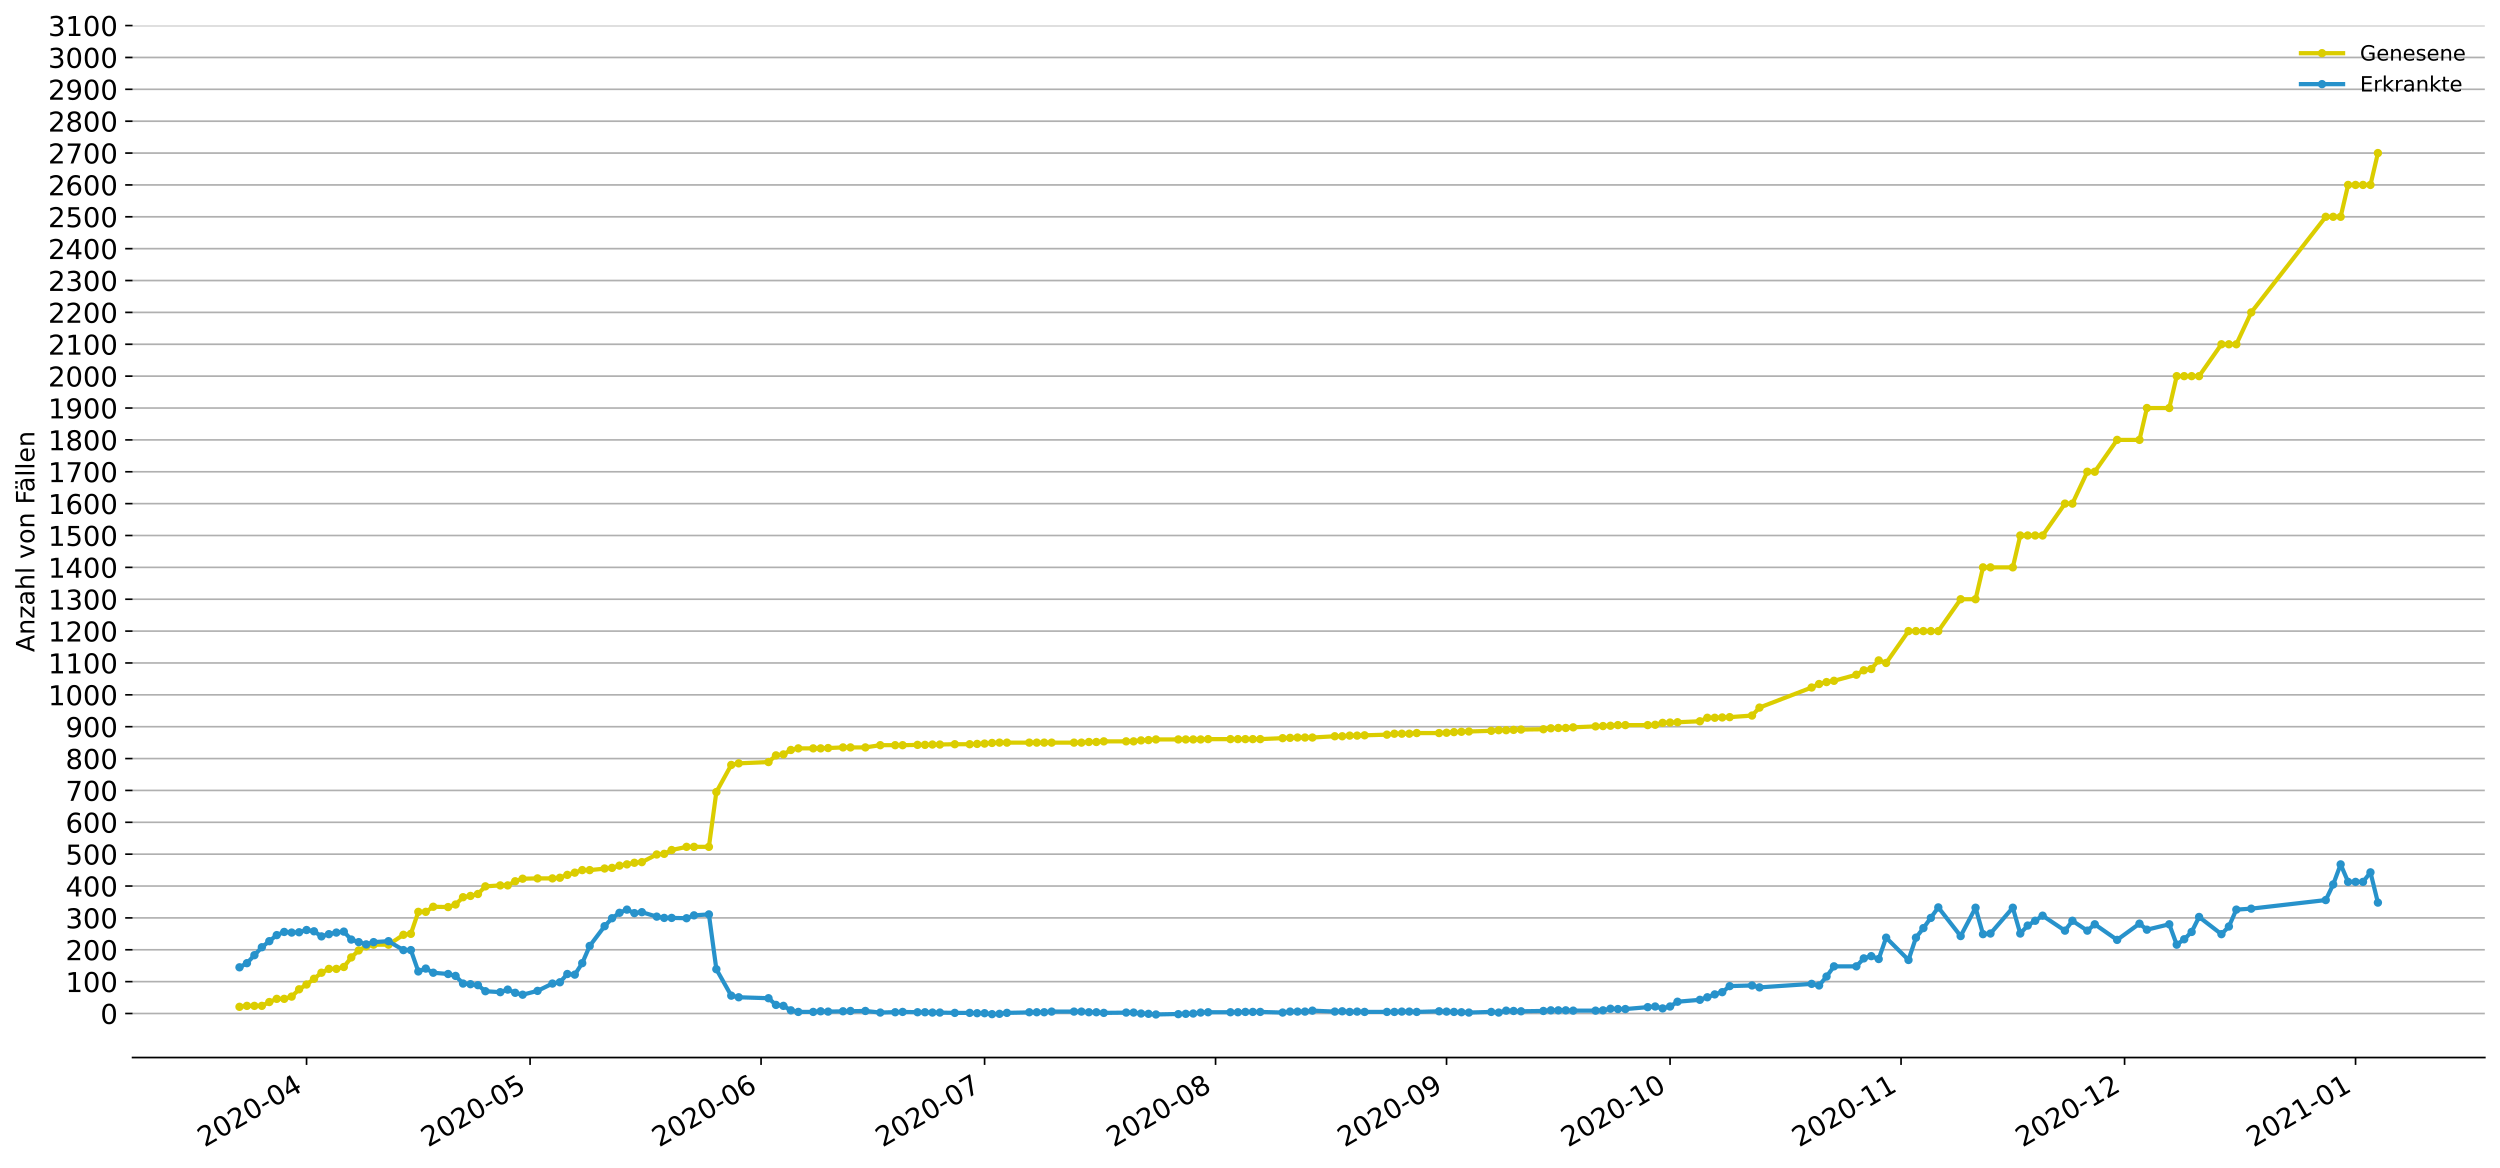 <?xml version="1.0" encoding="utf-8" standalone="no"?>
<!DOCTYPE svg PUBLIC "-//W3C//DTD SVG 1.1//EN"
  "http://www.w3.org/Graphics/SVG/1.1/DTD/svg11.dtd">
<!-- Created with matplotlib (https://matplotlib.org/) -->
<svg height="553.994pt" version="1.1" viewBox="0 0 1186.099 553.994" width="1186.099pt" xmlns="http://www.w3.org/2000/svg" xmlns:xlink="http://www.w3.org/1999/xlink">
 <defs>
  <style type="text/css">
*{stroke-linecap:butt;stroke-linejoin:round;}
  </style>
 </defs>
 <g id="figure_1">
  <g id="patch_1">
   <path d="M 0 553.994 
L 1186.099 553.994 
L 1186.099 0 
L 0 0 
z
" style="fill:#ffffff;"/>
  </g>
  <g id="axes_1">
   <g id="patch_2">
    <path d="M 62.899 501.739 
L 1178.899 501.739 
L 1178.899 12.139 
L 62.899 12.139 
z
" style="fill:#ffffff;"/>
   </g>
   <g id="matplotlib.axis_1">
    <g id="xtick_1">
     <g id="line2d_1">
      <defs>
       <path d="M 0 0 
L 0 3.5 
" id="m55d9bd058e" style="stroke:#000000;stroke-width:0.8;"/>
      </defs>
      <g>
       <use style="stroke:#000000;stroke-width:0.8;" x="145.441" xlink:href="#m55d9bd058e" y="501.739"/>
      </g>
     </g>
     <g id="text_1">
      <!-- 2020-04 -->
      <defs>
       <path d="M 19.188 8.297 
L 53.609 8.297 
L 53.609 0 
L 7.328 0 
L 7.328 8.297 
Q 12.938 14.109 22.625 23.891 
Q 32.328 33.688 34.812 36.531 
Q 39.547 41.844 41.422 45.531 
Q 43.312 49.219 43.312 52.781 
Q 43.312 58.594 39.234 62.25 
Q 35.156 65.922 28.609 65.922 
Q 23.969 65.922 18.812 64.312 
Q 13.672 62.703 7.812 59.422 
L 7.812 69.391 
Q 13.766 71.781 18.938 73 
Q 24.125 74.219 28.422 74.219 
Q 39.75 74.219 46.484 68.547 
Q 53.219 62.891 53.219 53.422 
Q 53.219 48.922 51.531 44.891 
Q 49.859 40.875 45.406 35.406 
Q 44.188 33.984 37.641 27.219 
Q 31.109 20.453 19.188 8.297 
z
" id="DejaVuSans-50"/>
       <path d="M 31.781 66.406 
Q 24.172 66.406 20.328 58.906 
Q 16.5 51.422 16.5 36.375 
Q 16.5 21.391 20.328 13.891 
Q 24.172 6.391 31.781 6.391 
Q 39.453 6.391 43.281 13.891 
Q 47.125 21.391 47.125 36.375 
Q 47.125 51.422 43.281 58.906 
Q 39.453 66.406 31.781 66.406 
z
M 31.781 74.219 
Q 44.047 74.219 50.516 64.516 
Q 56.984 54.828 56.984 36.375 
Q 56.984 17.969 50.516 8.266 
Q 44.047 -1.422 31.781 -1.422 
Q 19.531 -1.422 13.062 8.266 
Q 6.594 17.969 6.594 36.375 
Q 6.594 54.828 13.062 64.516 
Q 19.531 74.219 31.781 74.219 
z
" id="DejaVuSans-48"/>
       <path d="M 4.891 31.391 
L 31.203 31.391 
L 31.203 23.391 
L 4.891 23.391 
z
" id="DejaVuSans-45"/>
       <path d="M 37.797 64.312 
L 12.891 25.391 
L 37.797 25.391 
z
M 35.203 72.906 
L 47.609 72.906 
L 47.609 25.391 
L 58.016 25.391 
L 58.016 17.188 
L 47.609 17.188 
L 47.609 0 
L 37.797 0 
L 37.797 17.188 
L 4.891 17.188 
L 4.891 26.703 
z
" id="DejaVuSans-52"/>
      </defs>
      <g transform="translate(97.049 544.452)rotate(-30)scale(0.13 -0.13)">
       <use xlink:href="#DejaVuSans-50"/>
       <use x="63.623" xlink:href="#DejaVuSans-48"/>
       <use x="127.246" xlink:href="#DejaVuSans-50"/>
       <use x="190.869" xlink:href="#DejaVuSans-48"/>
       <use x="254.492" xlink:href="#DejaVuSans-45"/>
       <use x="290.576" xlink:href="#DejaVuSans-48"/>
       <use x="354.199" xlink:href="#DejaVuSans-52"/>
      </g>
     </g>
    </g>
    <g id="xtick_2">
     <g id="line2d_2">
      <g>
       <use style="stroke:#000000;stroke-width:0.8;" x="251.491" xlink:href="#m55d9bd058e" y="501.739"/>
      </g>
     </g>
     <g id="text_2">
      <!-- 2020-05 -->
      <defs>
       <path d="M 10.797 72.906 
L 49.516 72.906 
L 49.516 64.594 
L 19.828 64.594 
L 19.828 46.734 
Q 21.969 47.469 24.109 47.828 
Q 26.266 48.188 28.422 48.188 
Q 40.625 48.188 47.75 41.5 
Q 54.891 34.812 54.891 23.391 
Q 54.891 11.625 47.562 5.094 
Q 40.234 -1.422 26.906 -1.422 
Q 22.312 -1.422 17.547 -0.641 
Q 12.797 0.141 7.719 1.703 
L 7.719 11.625 
Q 12.109 9.234 16.797 8.062 
Q 21.484 6.891 26.703 6.891 
Q 35.156 6.891 40.078 11.328 
Q 45.016 15.766 45.016 23.391 
Q 45.016 31 40.078 35.438 
Q 35.156 39.891 26.703 39.891 
Q 22.75 39.891 18.812 39.016 
Q 14.891 38.141 10.797 36.281 
z
" id="DejaVuSans-53"/>
      </defs>
      <g transform="translate(203.099 544.452)rotate(-30)scale(0.13 -0.13)">
       <use xlink:href="#DejaVuSans-50"/>
       <use x="63.623" xlink:href="#DejaVuSans-48"/>
       <use x="127.246" xlink:href="#DejaVuSans-50"/>
       <use x="190.869" xlink:href="#DejaVuSans-48"/>
       <use x="254.492" xlink:href="#DejaVuSans-45"/>
       <use x="290.576" xlink:href="#DejaVuSans-48"/>
       <use x="354.199" xlink:href="#DejaVuSans-53"/>
      </g>
     </g>
    </g>
    <g id="xtick_3">
     <g id="line2d_3">
      <g>
       <use style="stroke:#000000;stroke-width:0.8;" x="361.076" xlink:href="#m55d9bd058e" y="501.739"/>
      </g>
     </g>
     <g id="text_3">
      <!-- 2020-06 -->
      <defs>
       <path d="M 33.016 40.375 
Q 26.375 40.375 22.484 35.828 
Q 18.609 31.297 18.609 23.391 
Q 18.609 15.531 22.484 10.953 
Q 26.375 6.391 33.016 6.391 
Q 39.656 6.391 43.531 10.953 
Q 47.406 15.531 47.406 23.391 
Q 47.406 31.297 43.531 35.828 
Q 39.656 40.375 33.016 40.375 
z
M 52.594 71.297 
L 52.594 62.312 
Q 48.875 64.062 45.094 64.984 
Q 41.312 65.922 37.594 65.922 
Q 27.828 65.922 22.672 59.328 
Q 17.531 52.734 16.797 39.406 
Q 19.672 43.656 24.016 45.922 
Q 28.375 48.188 33.594 48.188 
Q 44.578 48.188 50.953 41.516 
Q 57.328 34.859 57.328 23.391 
Q 57.328 12.156 50.688 5.359 
Q 44.047 -1.422 33.016 -1.422 
Q 20.359 -1.422 13.672 8.266 
Q 6.984 17.969 6.984 36.375 
Q 6.984 53.656 15.188 63.938 
Q 23.391 74.219 37.203 74.219 
Q 40.922 74.219 44.703 73.484 
Q 48.484 72.75 52.594 71.297 
z
" id="DejaVuSans-54"/>
      </defs>
      <g transform="translate(312.684 544.452)rotate(-30)scale(0.13 -0.13)">
       <use xlink:href="#DejaVuSans-50"/>
       <use x="63.623" xlink:href="#DejaVuSans-48"/>
       <use x="127.246" xlink:href="#DejaVuSans-50"/>
       <use x="190.869" xlink:href="#DejaVuSans-48"/>
       <use x="254.492" xlink:href="#DejaVuSans-45"/>
       <use x="290.576" xlink:href="#DejaVuSans-48"/>
       <use x="354.199" xlink:href="#DejaVuSans-54"/>
      </g>
     </g>
    </g>
    <g id="xtick_4">
     <g id="line2d_4">
      <g>
       <use style="stroke:#000000;stroke-width:0.8;" x="467.126" xlink:href="#m55d9bd058e" y="501.739"/>
      </g>
     </g>
     <g id="text_4">
      <!-- 2020-07 -->
      <defs>
       <path d="M 8.203 72.906 
L 55.078 72.906 
L 55.078 68.703 
L 28.609 0 
L 18.312 0 
L 43.219 64.594 
L 8.203 64.594 
z
" id="DejaVuSans-55"/>
      </defs>
      <g transform="translate(418.734 544.452)rotate(-30)scale(0.13 -0.13)">
       <use xlink:href="#DejaVuSans-50"/>
       <use x="63.623" xlink:href="#DejaVuSans-48"/>
       <use x="127.246" xlink:href="#DejaVuSans-50"/>
       <use x="190.869" xlink:href="#DejaVuSans-48"/>
       <use x="254.492" xlink:href="#DejaVuSans-45"/>
       <use x="290.576" xlink:href="#DejaVuSans-48"/>
       <use x="354.199" xlink:href="#DejaVuSans-55"/>
      </g>
     </g>
    </g>
    <g id="xtick_5">
     <g id="line2d_5">
      <g>
       <use style="stroke:#000000;stroke-width:0.8;" x="576.711" xlink:href="#m55d9bd058e" y="501.739"/>
      </g>
     </g>
     <g id="text_5">
      <!-- 2020-08 -->
      <defs>
       <path d="M 31.781 34.625 
Q 24.75 34.625 20.719 30.859 
Q 16.703 27.094 16.703 20.516 
Q 16.703 13.922 20.719 10.156 
Q 24.75 6.391 31.781 6.391 
Q 38.812 6.391 42.859 10.172 
Q 46.922 13.969 46.922 20.516 
Q 46.922 27.094 42.891 30.859 
Q 38.875 34.625 31.781 34.625 
z
M 21.922 38.812 
Q 15.578 40.375 12.031 44.719 
Q 8.5 49.078 8.5 55.328 
Q 8.5 64.062 14.719 69.141 
Q 20.953 74.219 31.781 74.219 
Q 42.672 74.219 48.875 69.141 
Q 55.078 64.062 55.078 55.328 
Q 55.078 49.078 51.531 44.719 
Q 48 40.375 41.703 38.812 
Q 48.828 37.156 52.797 32.312 
Q 56.781 27.484 56.781 20.516 
Q 56.781 9.906 50.312 4.234 
Q 43.844 -1.422 31.781 -1.422 
Q 19.734 -1.422 13.25 4.234 
Q 6.781 9.906 6.781 20.516 
Q 6.781 27.484 10.781 32.312 
Q 14.797 37.156 21.922 38.812 
z
M 18.312 54.391 
Q 18.312 48.734 21.844 45.562 
Q 25.391 42.391 31.781 42.391 
Q 38.141 42.391 41.719 45.562 
Q 45.312 48.734 45.312 54.391 
Q 45.312 60.062 41.719 63.234 
Q 38.141 66.406 31.781 66.406 
Q 25.391 66.406 21.844 63.234 
Q 18.312 60.062 18.312 54.391 
z
" id="DejaVuSans-56"/>
      </defs>
      <g transform="translate(528.319 544.452)rotate(-30)scale(0.13 -0.13)">
       <use xlink:href="#DejaVuSans-50"/>
       <use x="63.623" xlink:href="#DejaVuSans-48"/>
       <use x="127.246" xlink:href="#DejaVuSans-50"/>
       <use x="190.869" xlink:href="#DejaVuSans-48"/>
       <use x="254.492" xlink:href="#DejaVuSans-45"/>
       <use x="290.576" xlink:href="#DejaVuSans-48"/>
       <use x="354.199" xlink:href="#DejaVuSans-56"/>
      </g>
     </g>
    </g>
    <g id="xtick_6">
     <g id="line2d_6">
      <g>
       <use style="stroke:#000000;stroke-width:0.8;" x="686.296" xlink:href="#m55d9bd058e" y="501.739"/>
      </g>
     </g>
     <g id="text_6">
      <!-- 2020-09 -->
      <defs>
       <path d="M 10.984 1.516 
L 10.984 10.5 
Q 14.703 8.734 18.5 7.812 
Q 22.312 6.891 25.984 6.891 
Q 35.75 6.891 40.891 13.453 
Q 46.047 20.016 46.781 33.406 
Q 43.953 29.203 39.594 26.953 
Q 35.25 24.703 29.984 24.703 
Q 19.047 24.703 12.672 31.312 
Q 6.297 37.938 6.297 49.422 
Q 6.297 60.641 12.938 67.422 
Q 19.578 74.219 30.609 74.219 
Q 43.266 74.219 49.922 64.516 
Q 56.594 54.828 56.594 36.375 
Q 56.594 19.141 48.406 8.859 
Q 40.234 -1.422 26.422 -1.422 
Q 22.703 -1.422 18.891 -0.688 
Q 15.094 0.047 10.984 1.516 
z
M 30.609 32.422 
Q 37.25 32.422 41.125 36.953 
Q 45.016 41.5 45.016 49.422 
Q 45.016 57.281 41.125 61.844 
Q 37.25 66.406 30.609 66.406 
Q 23.969 66.406 20.094 61.844 
Q 16.219 57.281 16.219 49.422 
Q 16.219 41.5 20.094 36.953 
Q 23.969 32.422 30.609 32.422 
z
" id="DejaVuSans-57"/>
      </defs>
      <g transform="translate(637.904 544.452)rotate(-30)scale(0.13 -0.13)">
       <use xlink:href="#DejaVuSans-50"/>
       <use x="63.623" xlink:href="#DejaVuSans-48"/>
       <use x="127.246" xlink:href="#DejaVuSans-50"/>
       <use x="190.869" xlink:href="#DejaVuSans-48"/>
       <use x="254.492" xlink:href="#DejaVuSans-45"/>
       <use x="290.576" xlink:href="#DejaVuSans-48"/>
       <use x="354.199" xlink:href="#DejaVuSans-57"/>
      </g>
     </g>
    </g>
    <g id="xtick_7">
     <g id="line2d_7">
      <g>
       <use style="stroke:#000000;stroke-width:0.8;" x="792.346" xlink:href="#m55d9bd058e" y="501.739"/>
      </g>
     </g>
     <g id="text_7">
      <!-- 2020-10 -->
      <defs>
       <path d="M 12.406 8.297 
L 28.516 8.297 
L 28.516 63.922 
L 10.984 60.406 
L 10.984 69.391 
L 28.422 72.906 
L 38.281 72.906 
L 38.281 8.297 
L 54.391 8.297 
L 54.391 0 
L 12.406 0 
z
" id="DejaVuSans-49"/>
      </defs>
      <g transform="translate(743.954 544.452)rotate(-30)scale(0.13 -0.13)">
       <use xlink:href="#DejaVuSans-50"/>
       <use x="63.623" xlink:href="#DejaVuSans-48"/>
       <use x="127.246" xlink:href="#DejaVuSans-50"/>
       <use x="190.869" xlink:href="#DejaVuSans-48"/>
       <use x="254.492" xlink:href="#DejaVuSans-45"/>
       <use x="290.576" xlink:href="#DejaVuSans-49"/>
       <use x="354.199" xlink:href="#DejaVuSans-48"/>
      </g>
     </g>
    </g>
    <g id="xtick_8">
     <g id="line2d_8">
      <g>
       <use style="stroke:#000000;stroke-width:0.8;" x="901.931" xlink:href="#m55d9bd058e" y="501.739"/>
      </g>
     </g>
     <g id="text_8">
      <!-- 2020-11 -->
      <g transform="translate(853.539 544.452)rotate(-30)scale(0.13 -0.13)">
       <use xlink:href="#DejaVuSans-50"/>
       <use x="63.623" xlink:href="#DejaVuSans-48"/>
       <use x="127.246" xlink:href="#DejaVuSans-50"/>
       <use x="190.869" xlink:href="#DejaVuSans-48"/>
       <use x="254.492" xlink:href="#DejaVuSans-45"/>
       <use x="290.576" xlink:href="#DejaVuSans-49"/>
       <use x="354.199" xlink:href="#DejaVuSans-49"/>
      </g>
     </g>
    </g>
    <g id="xtick_9">
     <g id="line2d_9">
      <g>
       <use style="stroke:#000000;stroke-width:0.8;" x="1007.981" xlink:href="#m55d9bd058e" y="501.739"/>
      </g>
     </g>
     <g id="text_9">
      <!-- 2020-12 -->
      <g transform="translate(959.589 544.452)rotate(-30)scale(0.13 -0.13)">
       <use xlink:href="#DejaVuSans-50"/>
       <use x="63.623" xlink:href="#DejaVuSans-48"/>
       <use x="127.246" xlink:href="#DejaVuSans-50"/>
       <use x="190.869" xlink:href="#DejaVuSans-48"/>
       <use x="254.492" xlink:href="#DejaVuSans-45"/>
       <use x="290.576" xlink:href="#DejaVuSans-49"/>
       <use x="354.199" xlink:href="#DejaVuSans-50"/>
      </g>
     </g>
    </g>
    <g id="xtick_10">
     <g id="line2d_10">
      <g>
       <use style="stroke:#000000;stroke-width:0.8;" x="1117.566" xlink:href="#m55d9bd058e" y="501.739"/>
      </g>
     </g>
     <g id="text_10">
      <!-- 2021-01 -->
      <g transform="translate(1069.174 544.452)rotate(-30)scale(0.13 -0.13)">
       <use xlink:href="#DejaVuSans-50"/>
       <use x="63.623" xlink:href="#DejaVuSans-48"/>
       <use x="127.246" xlink:href="#DejaVuSans-50"/>
       <use x="190.869" xlink:href="#DejaVuSans-49"/>
       <use x="254.492" xlink:href="#DejaVuSans-45"/>
       <use x="290.576" xlink:href="#DejaVuSans-48"/>
       <use x="354.199" xlink:href="#DejaVuSans-49"/>
      </g>
     </g>
    </g>
   </g>
   <g id="matplotlib.axis_2">
    <g id="ytick_1">
     <g id="line2d_11">
      <path clip-path="url(#p792c7cbb7a)" d="M 62.899 480.851 
L 1178.899 480.851 
" style="fill:none;stroke:#b0b0b0;stroke-linecap:square;stroke-width:0.8;"/>
     </g>
     <g id="line2d_12">
      <defs>
       <path d="M 0 0 
L -3.5 0 
" id="m511cb46d8e" style="stroke:#000000;stroke-width:0.8;"/>
      </defs>
      <g>
       <use style="stroke:#000000;stroke-width:0.8;" x="62.899" xlink:href="#m511cb46d8e" y="480.851"/>
      </g>
     </g>
     <g id="text_11">
      <!-- 0 -->
      <g transform="translate(47.627 485.79)scale(0.13 -0.13)">
       <use xlink:href="#DejaVuSans-48"/>
      </g>
     </g>
    </g>
    <g id="ytick_2">
     <g id="line2d_13">
      <path clip-path="url(#p792c7cbb7a)" d="M 62.899 465.731 
L 1178.899 465.731 
" style="fill:none;stroke:#b0b0b0;stroke-linecap:square;stroke-width:0.8;"/>
     </g>
     <g id="line2d_14">
      <g>
       <use style="stroke:#000000;stroke-width:0.8;" x="62.899" xlink:href="#m511cb46d8e" y="465.731"/>
      </g>
     </g>
     <g id="text_12">
      <!-- 100 -->
      <g transform="translate(31.085 470.67)scale(0.13 -0.13)">
       <use xlink:href="#DejaVuSans-49"/>
       <use x="63.623" xlink:href="#DejaVuSans-48"/>
       <use x="127.246" xlink:href="#DejaVuSans-48"/>
      </g>
     </g>
    </g>
    <g id="ytick_3">
     <g id="line2d_15">
      <path clip-path="url(#p792c7cbb7a)" d="M 62.899 450.612 
L 1178.899 450.612 
" style="fill:none;stroke:#b0b0b0;stroke-linecap:square;stroke-width:0.8;"/>
     </g>
     <g id="line2d_16">
      <g>
       <use style="stroke:#000000;stroke-width:0.8;" x="62.899" xlink:href="#m511cb46d8e" y="450.612"/>
      </g>
     </g>
     <g id="text_13">
      <!-- 200 -->
      <g transform="translate(31.085 455.551)scale(0.13 -0.13)">
       <use xlink:href="#DejaVuSans-50"/>
       <use x="63.623" xlink:href="#DejaVuSans-48"/>
       <use x="127.246" xlink:href="#DejaVuSans-48"/>
      </g>
     </g>
    </g>
    <g id="ytick_4">
     <g id="line2d_17">
      <path clip-path="url(#p792c7cbb7a)" d="M 62.899 435.492 
L 1178.899 435.492 
" style="fill:none;stroke:#b0b0b0;stroke-linecap:square;stroke-width:0.8;"/>
     </g>
     <g id="line2d_18">
      <g>
       <use style="stroke:#000000;stroke-width:0.8;" x="62.899" xlink:href="#m511cb46d8e" y="435.492"/>
      </g>
     </g>
     <g id="text_14">
      <!-- 300 -->
      <defs>
       <path d="M 40.578 39.312 
Q 47.656 37.797 51.625 33 
Q 55.609 28.219 55.609 21.188 
Q 55.609 10.406 48.188 4.484 
Q 40.766 -1.422 27.094 -1.422 
Q 22.516 -1.422 17.656 -0.516 
Q 12.797 0.391 7.625 2.203 
L 7.625 11.719 
Q 11.719 9.328 16.594 8.109 
Q 21.484 6.891 26.812 6.891 
Q 36.078 6.891 40.938 10.547 
Q 45.797 14.203 45.797 21.188 
Q 45.797 27.641 41.281 31.266 
Q 36.766 34.906 28.719 34.906 
L 20.219 34.906 
L 20.219 43.016 
L 29.109 43.016 
Q 36.375 43.016 40.234 45.922 
Q 44.094 48.828 44.094 54.297 
Q 44.094 59.906 40.109 62.906 
Q 36.141 65.922 28.719 65.922 
Q 24.656 65.922 20.016 65.031 
Q 15.375 64.156 9.812 62.312 
L 9.812 71.094 
Q 15.438 72.656 20.344 73.438 
Q 25.25 74.219 29.594 74.219 
Q 40.828 74.219 47.359 69.109 
Q 53.906 64.016 53.906 55.328 
Q 53.906 49.266 50.438 45.094 
Q 46.969 40.922 40.578 39.312 
z
" id="DejaVuSans-51"/>
      </defs>
      <g transform="translate(31.085 440.431)scale(0.13 -0.13)">
       <use xlink:href="#DejaVuSans-51"/>
       <use x="63.623" xlink:href="#DejaVuSans-48"/>
       <use x="127.246" xlink:href="#DejaVuSans-48"/>
      </g>
     </g>
    </g>
    <g id="ytick_5">
     <g id="line2d_19">
      <path clip-path="url(#p792c7cbb7a)" d="M 62.899 420.372 
L 1178.899 420.372 
" style="fill:none;stroke:#b0b0b0;stroke-linecap:square;stroke-width:0.8;"/>
     </g>
     <g id="line2d_20">
      <g>
       <use style="stroke:#000000;stroke-width:0.8;" x="62.899" xlink:href="#m511cb46d8e" y="420.372"/>
      </g>
     </g>
     <g id="text_15">
      <!-- 400 -->
      <g transform="translate(31.085 425.311)scale(0.13 -0.13)">
       <use xlink:href="#DejaVuSans-52"/>
       <use x="63.623" xlink:href="#DejaVuSans-48"/>
       <use x="127.246" xlink:href="#DejaVuSans-48"/>
      </g>
     </g>
    </g>
    <g id="ytick_6">
     <g id="line2d_21">
      <path clip-path="url(#p792c7cbb7a)" d="M 62.899 405.252 
L 1178.899 405.252 
" style="fill:none;stroke:#b0b0b0;stroke-linecap:square;stroke-width:0.8;"/>
     </g>
     <g id="line2d_22">
      <g>
       <use style="stroke:#000000;stroke-width:0.8;" x="62.899" xlink:href="#m511cb46d8e" y="405.252"/>
      </g>
     </g>
     <g id="text_16">
      <!-- 500 -->
      <g transform="translate(31.085 410.191)scale(0.13 -0.13)">
       <use xlink:href="#DejaVuSans-53"/>
       <use x="63.623" xlink:href="#DejaVuSans-48"/>
       <use x="127.246" xlink:href="#DejaVuSans-48"/>
      </g>
     </g>
    </g>
    <g id="ytick_7">
     <g id="line2d_23">
      <path clip-path="url(#p792c7cbb7a)" d="M 62.899 390.133 
L 1178.899 390.133 
" style="fill:none;stroke:#b0b0b0;stroke-linecap:square;stroke-width:0.8;"/>
     </g>
     <g id="line2d_24">
      <g>
       <use style="stroke:#000000;stroke-width:0.8;" x="62.899" xlink:href="#m511cb46d8e" y="390.133"/>
      </g>
     </g>
     <g id="text_17">
      <!-- 600 -->
      <g transform="translate(31.085 395.072)scale(0.13 -0.13)">
       <use xlink:href="#DejaVuSans-54"/>
       <use x="63.623" xlink:href="#DejaVuSans-48"/>
       <use x="127.246" xlink:href="#DejaVuSans-48"/>
      </g>
     </g>
    </g>
    <g id="ytick_8">
     <g id="line2d_25">
      <path clip-path="url(#p792c7cbb7a)" d="M 62.899 375.013 
L 1178.899 375.013 
" style="fill:none;stroke:#b0b0b0;stroke-linecap:square;stroke-width:0.8;"/>
     </g>
     <g id="line2d_26">
      <g>
       <use style="stroke:#000000;stroke-width:0.8;" x="62.899" xlink:href="#m511cb46d8e" y="375.013"/>
      </g>
     </g>
     <g id="text_18">
      <!-- 700 -->
      <g transform="translate(31.085 379.952)scale(0.13 -0.13)">
       <use xlink:href="#DejaVuSans-55"/>
       <use x="63.623" xlink:href="#DejaVuSans-48"/>
       <use x="127.246" xlink:href="#DejaVuSans-48"/>
      </g>
     </g>
    </g>
    <g id="ytick_9">
     <g id="line2d_27">
      <path clip-path="url(#p792c7cbb7a)" d="M 62.899 359.893 
L 1178.899 359.893 
" style="fill:none;stroke:#b0b0b0;stroke-linecap:square;stroke-width:0.8;"/>
     </g>
     <g id="line2d_28">
      <g>
       <use style="stroke:#000000;stroke-width:0.8;" x="62.899" xlink:href="#m511cb46d8e" y="359.893"/>
      </g>
     </g>
     <g id="text_19">
      <!-- 800 -->
      <g transform="translate(31.085 364.832)scale(0.13 -0.13)">
       <use xlink:href="#DejaVuSans-56"/>
       <use x="63.623" xlink:href="#DejaVuSans-48"/>
       <use x="127.246" xlink:href="#DejaVuSans-48"/>
      </g>
     </g>
    </g>
    <g id="ytick_10">
     <g id="line2d_29">
      <path clip-path="url(#p792c7cbb7a)" d="M 62.899 344.773 
L 1178.899 344.773 
" style="fill:none;stroke:#b0b0b0;stroke-linecap:square;stroke-width:0.8;"/>
     </g>
     <g id="line2d_30">
      <g>
       <use style="stroke:#000000;stroke-width:0.8;" x="62.899" xlink:href="#m511cb46d8e" y="344.773"/>
      </g>
     </g>
     <g id="text_20">
      <!-- 900 -->
      <g transform="translate(31.085 349.712)scale(0.13 -0.13)">
       <use xlink:href="#DejaVuSans-57"/>
       <use x="63.623" xlink:href="#DejaVuSans-48"/>
       <use x="127.246" xlink:href="#DejaVuSans-48"/>
      </g>
     </g>
    </g>
    <g id="ytick_11">
     <g id="line2d_31">
      <path clip-path="url(#p792c7cbb7a)" d="M 62.899 329.654 
L 1178.899 329.654 
" style="fill:none;stroke:#b0b0b0;stroke-linecap:square;stroke-width:0.8;"/>
     </g>
     <g id="line2d_32">
      <g>
       <use style="stroke:#000000;stroke-width:0.8;" x="62.899" xlink:href="#m511cb46d8e" y="329.654"/>
      </g>
     </g>
     <g id="text_21">
      <!-- 1000 -->
      <g transform="translate(22.814 334.593)scale(0.13 -0.13)">
       <use xlink:href="#DejaVuSans-49"/>
       <use x="63.623" xlink:href="#DejaVuSans-48"/>
       <use x="127.246" xlink:href="#DejaVuSans-48"/>
       <use x="190.869" xlink:href="#DejaVuSans-48"/>
      </g>
     </g>
    </g>
    <g id="ytick_12">
     <g id="line2d_33">
      <path clip-path="url(#p792c7cbb7a)" d="M 62.899 314.534 
L 1178.899 314.534 
" style="fill:none;stroke:#b0b0b0;stroke-linecap:square;stroke-width:0.8;"/>
     </g>
     <g id="line2d_34">
      <g>
       <use style="stroke:#000000;stroke-width:0.8;" x="62.899" xlink:href="#m511cb46d8e" y="314.534"/>
      </g>
     </g>
     <g id="text_22">
      <!-- 1100 -->
      <g transform="translate(22.814 319.473)scale(0.13 -0.13)">
       <use xlink:href="#DejaVuSans-49"/>
       <use x="63.623" xlink:href="#DejaVuSans-49"/>
       <use x="127.246" xlink:href="#DejaVuSans-48"/>
       <use x="190.869" xlink:href="#DejaVuSans-48"/>
      </g>
     </g>
    </g>
    <g id="ytick_13">
     <g id="line2d_35">
      <path clip-path="url(#p792c7cbb7a)" d="M 62.899 299.414 
L 1178.899 299.414 
" style="fill:none;stroke:#b0b0b0;stroke-linecap:square;stroke-width:0.8;"/>
     </g>
     <g id="line2d_36">
      <g>
       <use style="stroke:#000000;stroke-width:0.8;" x="62.899" xlink:href="#m511cb46d8e" y="299.414"/>
      </g>
     </g>
     <g id="text_23">
      <!-- 1200 -->
      <g transform="translate(22.814 304.353)scale(0.13 -0.13)">
       <use xlink:href="#DejaVuSans-49"/>
       <use x="63.623" xlink:href="#DejaVuSans-50"/>
       <use x="127.246" xlink:href="#DejaVuSans-48"/>
       <use x="190.869" xlink:href="#DejaVuSans-48"/>
      </g>
     </g>
    </g>
    <g id="ytick_14">
     <g id="line2d_37">
      <path clip-path="url(#p792c7cbb7a)" d="M 62.899 284.294 
L 1178.899 284.294 
" style="fill:none;stroke:#b0b0b0;stroke-linecap:square;stroke-width:0.8;"/>
     </g>
     <g id="line2d_38">
      <g>
       <use style="stroke:#000000;stroke-width:0.8;" x="62.899" xlink:href="#m511cb46d8e" y="284.294"/>
      </g>
     </g>
     <g id="text_24">
      <!-- 1300 -->
      <g transform="translate(22.814 289.233)scale(0.13 -0.13)">
       <use xlink:href="#DejaVuSans-49"/>
       <use x="63.623" xlink:href="#DejaVuSans-51"/>
       <use x="127.246" xlink:href="#DejaVuSans-48"/>
       <use x="190.869" xlink:href="#DejaVuSans-48"/>
      </g>
     </g>
    </g>
    <g id="ytick_15">
     <g id="line2d_39">
      <path clip-path="url(#p792c7cbb7a)" d="M 62.899 269.175 
L 1178.899 269.175 
" style="fill:none;stroke:#b0b0b0;stroke-linecap:square;stroke-width:0.8;"/>
     </g>
     <g id="line2d_40">
      <g>
       <use style="stroke:#000000;stroke-width:0.8;" x="62.899" xlink:href="#m511cb46d8e" y="269.175"/>
      </g>
     </g>
     <g id="text_25">
      <!-- 1400 -->
      <g transform="translate(22.814 274.114)scale(0.13 -0.13)">
       <use xlink:href="#DejaVuSans-49"/>
       <use x="63.623" xlink:href="#DejaVuSans-52"/>
       <use x="127.246" xlink:href="#DejaVuSans-48"/>
       <use x="190.869" xlink:href="#DejaVuSans-48"/>
      </g>
     </g>
    </g>
    <g id="ytick_16">
     <g id="line2d_41">
      <path clip-path="url(#p792c7cbb7a)" d="M 62.899 254.055 
L 1178.899 254.055 
" style="fill:none;stroke:#b0b0b0;stroke-linecap:square;stroke-width:0.8;"/>
     </g>
     <g id="line2d_42">
      <g>
       <use style="stroke:#000000;stroke-width:0.8;" x="62.899" xlink:href="#m511cb46d8e" y="254.055"/>
      </g>
     </g>
     <g id="text_26">
      <!-- 1500 -->
      <g transform="translate(22.814 258.994)scale(0.13 -0.13)">
       <use xlink:href="#DejaVuSans-49"/>
       <use x="63.623" xlink:href="#DejaVuSans-53"/>
       <use x="127.246" xlink:href="#DejaVuSans-48"/>
       <use x="190.869" xlink:href="#DejaVuSans-48"/>
      </g>
     </g>
    </g>
    <g id="ytick_17">
     <g id="line2d_43">
      <path clip-path="url(#p792c7cbb7a)" d="M 62.899 238.935 
L 1178.899 238.935 
" style="fill:none;stroke:#b0b0b0;stroke-linecap:square;stroke-width:0.8;"/>
     </g>
     <g id="line2d_44">
      <g>
       <use style="stroke:#000000;stroke-width:0.8;" x="62.899" xlink:href="#m511cb46d8e" y="238.935"/>
      </g>
     </g>
     <g id="text_27">
      <!-- 1600 -->
      <g transform="translate(22.814 243.874)scale(0.13 -0.13)">
       <use xlink:href="#DejaVuSans-49"/>
       <use x="63.623" xlink:href="#DejaVuSans-54"/>
       <use x="127.246" xlink:href="#DejaVuSans-48"/>
       <use x="190.869" xlink:href="#DejaVuSans-48"/>
      </g>
     </g>
    </g>
    <g id="ytick_18">
     <g id="line2d_45">
      <path clip-path="url(#p792c7cbb7a)" d="M 62.899 223.815 
L 1178.899 223.815 
" style="fill:none;stroke:#b0b0b0;stroke-linecap:square;stroke-width:0.8;"/>
     </g>
     <g id="line2d_46">
      <g>
       <use style="stroke:#000000;stroke-width:0.8;" x="62.899" xlink:href="#m511cb46d8e" y="223.815"/>
      </g>
     </g>
     <g id="text_28">
      <!-- 1700 -->
      <g transform="translate(22.814 228.754)scale(0.13 -0.13)">
       <use xlink:href="#DejaVuSans-49"/>
       <use x="63.623" xlink:href="#DejaVuSans-55"/>
       <use x="127.246" xlink:href="#DejaVuSans-48"/>
       <use x="190.869" xlink:href="#DejaVuSans-48"/>
      </g>
     </g>
    </g>
    <g id="ytick_19">
     <g id="line2d_47">
      <path clip-path="url(#p792c7cbb7a)" d="M 62.899 208.696 
L 1178.899 208.696 
" style="fill:none;stroke:#b0b0b0;stroke-linecap:square;stroke-width:0.8;"/>
     </g>
     <g id="line2d_48">
      <g>
       <use style="stroke:#000000;stroke-width:0.8;" x="62.899" xlink:href="#m511cb46d8e" y="208.696"/>
      </g>
     </g>
     <g id="text_29">
      <!-- 1800 -->
      <g transform="translate(22.814 213.635)scale(0.13 -0.13)">
       <use xlink:href="#DejaVuSans-49"/>
       <use x="63.623" xlink:href="#DejaVuSans-56"/>
       <use x="127.246" xlink:href="#DejaVuSans-48"/>
       <use x="190.869" xlink:href="#DejaVuSans-48"/>
      </g>
     </g>
    </g>
    <g id="ytick_20">
     <g id="line2d_49">
      <path clip-path="url(#p792c7cbb7a)" d="M 62.899 193.576 
L 1178.899 193.576 
" style="fill:none;stroke:#b0b0b0;stroke-linecap:square;stroke-width:0.8;"/>
     </g>
     <g id="line2d_50">
      <g>
       <use style="stroke:#000000;stroke-width:0.8;" x="62.899" xlink:href="#m511cb46d8e" y="193.576"/>
      </g>
     </g>
     <g id="text_30">
      <!-- 1900 -->
      <g transform="translate(22.814 198.515)scale(0.13 -0.13)">
       <use xlink:href="#DejaVuSans-49"/>
       <use x="63.623" xlink:href="#DejaVuSans-57"/>
       <use x="127.246" xlink:href="#DejaVuSans-48"/>
       <use x="190.869" xlink:href="#DejaVuSans-48"/>
      </g>
     </g>
    </g>
    <g id="ytick_21">
     <g id="line2d_51">
      <path clip-path="url(#p792c7cbb7a)" d="M 62.899 178.456 
L 1178.899 178.456 
" style="fill:none;stroke:#b0b0b0;stroke-linecap:square;stroke-width:0.8;"/>
     </g>
     <g id="line2d_52">
      <g>
       <use style="stroke:#000000;stroke-width:0.8;" x="62.899" xlink:href="#m511cb46d8e" y="178.456"/>
      </g>
     </g>
     <g id="text_31">
      <!-- 2000 -->
      <g transform="translate(22.814 183.395)scale(0.13 -0.13)">
       <use xlink:href="#DejaVuSans-50"/>
       <use x="63.623" xlink:href="#DejaVuSans-48"/>
       <use x="127.246" xlink:href="#DejaVuSans-48"/>
       <use x="190.869" xlink:href="#DejaVuSans-48"/>
      </g>
     </g>
    </g>
    <g id="ytick_22">
     <g id="line2d_53">
      <path clip-path="url(#p792c7cbb7a)" d="M 62.899 163.336 
L 1178.899 163.336 
" style="fill:none;stroke:#b0b0b0;stroke-linecap:square;stroke-width:0.8;"/>
     </g>
     <g id="line2d_54">
      <g>
       <use style="stroke:#000000;stroke-width:0.8;" x="62.899" xlink:href="#m511cb46d8e" y="163.336"/>
      </g>
     </g>
     <g id="text_32">
      <!-- 2100 -->
      <g transform="translate(22.814 168.275)scale(0.13 -0.13)">
       <use xlink:href="#DejaVuSans-50"/>
       <use x="63.623" xlink:href="#DejaVuSans-49"/>
       <use x="127.246" xlink:href="#DejaVuSans-48"/>
       <use x="190.869" xlink:href="#DejaVuSans-48"/>
      </g>
     </g>
    </g>
    <g id="ytick_23">
     <g id="line2d_55">
      <path clip-path="url(#p792c7cbb7a)" d="M 62.899 148.217 
L 1178.899 148.217 
" style="fill:none;stroke:#b0b0b0;stroke-linecap:square;stroke-width:0.8;"/>
     </g>
     <g id="line2d_56">
      <g>
       <use style="stroke:#000000;stroke-width:0.8;" x="62.899" xlink:href="#m511cb46d8e" y="148.217"/>
      </g>
     </g>
     <g id="text_33">
      <!-- 2200 -->
      <g transform="translate(22.814 153.156)scale(0.13 -0.13)">
       <use xlink:href="#DejaVuSans-50"/>
       <use x="63.623" xlink:href="#DejaVuSans-50"/>
       <use x="127.246" xlink:href="#DejaVuSans-48"/>
       <use x="190.869" xlink:href="#DejaVuSans-48"/>
      </g>
     </g>
    </g>
    <g id="ytick_24">
     <g id="line2d_57">
      <path clip-path="url(#p792c7cbb7a)" d="M 62.899 133.097 
L 1178.899 133.097 
" style="fill:none;stroke:#b0b0b0;stroke-linecap:square;stroke-width:0.8;"/>
     </g>
     <g id="line2d_58">
      <g>
       <use style="stroke:#000000;stroke-width:0.8;" x="62.899" xlink:href="#m511cb46d8e" y="133.097"/>
      </g>
     </g>
     <g id="text_34">
      <!-- 2300 -->
      <g transform="translate(22.814 138.036)scale(0.13 -0.13)">
       <use xlink:href="#DejaVuSans-50"/>
       <use x="63.623" xlink:href="#DejaVuSans-51"/>
       <use x="127.246" xlink:href="#DejaVuSans-48"/>
       <use x="190.869" xlink:href="#DejaVuSans-48"/>
      </g>
     </g>
    </g>
    <g id="ytick_25">
     <g id="line2d_59">
      <path clip-path="url(#p792c7cbb7a)" d="M 62.899 117.977 
L 1178.899 117.977 
" style="fill:none;stroke:#b0b0b0;stroke-linecap:square;stroke-width:0.8;"/>
     </g>
     <g id="line2d_60">
      <g>
       <use style="stroke:#000000;stroke-width:0.8;" x="62.899" xlink:href="#m511cb46d8e" y="117.977"/>
      </g>
     </g>
     <g id="text_35">
      <!-- 2400 -->
      <g transform="translate(22.814 122.916)scale(0.13 -0.13)">
       <use xlink:href="#DejaVuSans-50"/>
       <use x="63.623" xlink:href="#DejaVuSans-52"/>
       <use x="127.246" xlink:href="#DejaVuSans-48"/>
       <use x="190.869" xlink:href="#DejaVuSans-48"/>
      </g>
     </g>
    </g>
    <g id="ytick_26">
     <g id="line2d_61">
      <path clip-path="url(#p792c7cbb7a)" d="M 62.899 102.857 
L 1178.899 102.857 
" style="fill:none;stroke:#b0b0b0;stroke-linecap:square;stroke-width:0.8;"/>
     </g>
     <g id="line2d_62">
      <g>
       <use style="stroke:#000000;stroke-width:0.8;" x="62.899" xlink:href="#m511cb46d8e" y="102.857"/>
      </g>
     </g>
     <g id="text_36">
      <!-- 2500 -->
      <g transform="translate(22.814 107.796)scale(0.13 -0.13)">
       <use xlink:href="#DejaVuSans-50"/>
       <use x="63.623" xlink:href="#DejaVuSans-53"/>
       <use x="127.246" xlink:href="#DejaVuSans-48"/>
       <use x="190.869" xlink:href="#DejaVuSans-48"/>
      </g>
     </g>
    </g>
    <g id="ytick_27">
     <g id="line2d_63">
      <path clip-path="url(#p792c7cbb7a)" d="M 62.899 87.738 
L 1178.899 87.738 
" style="fill:none;stroke:#b0b0b0;stroke-linecap:square;stroke-width:0.8;"/>
     </g>
     <g id="line2d_64">
      <g>
       <use style="stroke:#000000;stroke-width:0.8;" x="62.899" xlink:href="#m511cb46d8e" y="87.738"/>
      </g>
     </g>
     <g id="text_37">
      <!-- 2600 -->
      <g transform="translate(22.814 92.677)scale(0.13 -0.13)">
       <use xlink:href="#DejaVuSans-50"/>
       <use x="63.623" xlink:href="#DejaVuSans-54"/>
       <use x="127.246" xlink:href="#DejaVuSans-48"/>
       <use x="190.869" xlink:href="#DejaVuSans-48"/>
      </g>
     </g>
    </g>
    <g id="ytick_28">
     <g id="line2d_65">
      <path clip-path="url(#p792c7cbb7a)" d="M 62.899 72.618 
L 1178.899 72.618 
" style="fill:none;stroke:#b0b0b0;stroke-linecap:square;stroke-width:0.8;"/>
     </g>
     <g id="line2d_66">
      <g>
       <use style="stroke:#000000;stroke-width:0.8;" x="62.899" xlink:href="#m511cb46d8e" y="72.618"/>
      </g>
     </g>
     <g id="text_38">
      <!-- 2700 -->
      <g transform="translate(22.814 77.557)scale(0.13 -0.13)">
       <use xlink:href="#DejaVuSans-50"/>
       <use x="63.623" xlink:href="#DejaVuSans-55"/>
       <use x="127.246" xlink:href="#DejaVuSans-48"/>
       <use x="190.869" xlink:href="#DejaVuSans-48"/>
      </g>
     </g>
    </g>
    <g id="ytick_29">
     <g id="line2d_67">
      <path clip-path="url(#p792c7cbb7a)" d="M 62.899 57.498 
L 1178.899 57.498 
" style="fill:none;stroke:#b0b0b0;stroke-linecap:square;stroke-width:0.8;"/>
     </g>
     <g id="line2d_68">
      <g>
       <use style="stroke:#000000;stroke-width:0.8;" x="62.899" xlink:href="#m511cb46d8e" y="57.498"/>
      </g>
     </g>
     <g id="text_39">
      <!-- 2800 -->
      <g transform="translate(22.814 62.437)scale(0.13 -0.13)">
       <use xlink:href="#DejaVuSans-50"/>
       <use x="63.623" xlink:href="#DejaVuSans-56"/>
       <use x="127.246" xlink:href="#DejaVuSans-48"/>
       <use x="190.869" xlink:href="#DejaVuSans-48"/>
      </g>
     </g>
    </g>
    <g id="ytick_30">
     <g id="line2d_69">
      <path clip-path="url(#p792c7cbb7a)" d="M 62.899 42.378 
L 1178.899 42.378 
" style="fill:none;stroke:#b0b0b0;stroke-linecap:square;stroke-width:0.8;"/>
     </g>
     <g id="line2d_70">
      <g>
       <use style="stroke:#000000;stroke-width:0.8;" x="62.899" xlink:href="#m511cb46d8e" y="42.378"/>
      </g>
     </g>
     <g id="text_40">
      <!-- 2900 -->
      <g transform="translate(22.814 47.317)scale(0.13 -0.13)">
       <use xlink:href="#DejaVuSans-50"/>
       <use x="63.623" xlink:href="#DejaVuSans-57"/>
       <use x="127.246" xlink:href="#DejaVuSans-48"/>
       <use x="190.869" xlink:href="#DejaVuSans-48"/>
      </g>
     </g>
    </g>
    <g id="ytick_31">
     <g id="line2d_71">
      <path clip-path="url(#p792c7cbb7a)" d="M 62.899 27.259 
L 1178.899 27.259 
" style="fill:none;stroke:#b0b0b0;stroke-linecap:square;stroke-width:0.8;"/>
     </g>
     <g id="line2d_72">
      <g>
       <use style="stroke:#000000;stroke-width:0.8;" x="62.899" xlink:href="#m511cb46d8e" y="27.259"/>
      </g>
     </g>
     <g id="text_41">
      <!-- 3000 -->
      <g transform="translate(22.814 32.198)scale(0.13 -0.13)">
       <use xlink:href="#DejaVuSans-51"/>
       <use x="63.623" xlink:href="#DejaVuSans-48"/>
       <use x="127.246" xlink:href="#DejaVuSans-48"/>
       <use x="190.869" xlink:href="#DejaVuSans-48"/>
      </g>
     </g>
    </g>
    <g id="ytick_32">
     <g id="line2d_73">
      <path clip-path="url(#p792c7cbb7a)" d="M 62.899 12.139 
L 1178.899 12.139 
" style="fill:none;stroke:#b0b0b0;stroke-linecap:square;stroke-width:0.8;"/>
     </g>
     <g id="line2d_74">
      <g>
       <use style="stroke:#000000;stroke-width:0.8;" x="62.899" xlink:href="#m511cb46d8e" y="12.139"/>
      </g>
     </g>
     <g id="text_42">
      <!-- 3100 -->
      <g transform="translate(22.814 17.078)scale(0.13 -0.13)">
       <use xlink:href="#DejaVuSans-51"/>
       <use x="63.623" xlink:href="#DejaVuSans-49"/>
       <use x="127.246" xlink:href="#DejaVuSans-48"/>
       <use x="190.869" xlink:href="#DejaVuSans-48"/>
      </g>
     </g>
    </g>
    <g id="text_43">
     <!-- Anzahl von Fällen -->
     <defs>
      <path d="M 34.188 63.188 
L 20.797 26.906 
L 47.609 26.906 
z
M 28.609 72.906 
L 39.797 72.906 
L 67.578 0 
L 57.328 0 
L 50.688 18.703 
L 17.828 18.703 
L 11.188 0 
L 0.781 0 
z
" id="DejaVuSans-65"/>
      <path d="M 54.891 33.016 
L 54.891 0 
L 45.906 0 
L 45.906 32.719 
Q 45.906 40.484 42.875 44.328 
Q 39.844 48.188 33.797 48.188 
Q 26.516 48.188 22.312 43.547 
Q 18.109 38.922 18.109 30.906 
L 18.109 0 
L 9.078 0 
L 9.078 54.688 
L 18.109 54.688 
L 18.109 46.188 
Q 21.344 51.125 25.703 53.562 
Q 30.078 56 35.797 56 
Q 45.219 56 50.047 50.172 
Q 54.891 44.344 54.891 33.016 
z
" id="DejaVuSans-110"/>
      <path d="M 5.516 54.688 
L 48.188 54.688 
L 48.188 46.484 
L 14.406 7.172 
L 48.188 7.172 
L 48.188 0 
L 4.297 0 
L 4.297 8.203 
L 38.094 47.516 
L 5.516 47.516 
z
" id="DejaVuSans-122"/>
      <path d="M 34.281 27.484 
Q 23.391 27.484 19.188 25 
Q 14.984 22.516 14.984 16.5 
Q 14.984 11.719 18.141 8.906 
Q 21.297 6.109 26.703 6.109 
Q 34.188 6.109 38.703 11.406 
Q 43.219 16.703 43.219 25.484 
L 43.219 27.484 
z
M 52.203 31.203 
L 52.203 0 
L 43.219 0 
L 43.219 8.297 
Q 40.141 3.328 35.547 0.953 
Q 30.953 -1.422 24.312 -1.422 
Q 15.922 -1.422 10.953 3.297 
Q 6 8.016 6 15.922 
Q 6 25.141 12.172 29.828 
Q 18.359 34.516 30.609 34.516 
L 43.219 34.516 
L 43.219 35.406 
Q 43.219 41.609 39.141 45 
Q 35.062 48.391 27.688 48.391 
Q 23 48.391 18.547 47.266 
Q 14.109 46.141 10.016 43.891 
L 10.016 52.203 
Q 14.938 54.109 19.578 55.047 
Q 24.219 56 28.609 56 
Q 40.484 56 46.344 49.844 
Q 52.203 43.703 52.203 31.203 
z
" id="DejaVuSans-97"/>
      <path d="M 54.891 33.016 
L 54.891 0 
L 45.906 0 
L 45.906 32.719 
Q 45.906 40.484 42.875 44.328 
Q 39.844 48.188 33.797 48.188 
Q 26.516 48.188 22.312 43.547 
Q 18.109 38.922 18.109 30.906 
L 18.109 0 
L 9.078 0 
L 9.078 75.984 
L 18.109 75.984 
L 18.109 46.188 
Q 21.344 51.125 25.703 53.562 
Q 30.078 56 35.797 56 
Q 45.219 56 50.047 50.172 
Q 54.891 44.344 54.891 33.016 
z
" id="DejaVuSans-104"/>
      <path d="M 9.422 75.984 
L 18.406 75.984 
L 18.406 0 
L 9.422 0 
z
" id="DejaVuSans-108"/>
      <path id="DejaVuSans-32"/>
      <path d="M 2.984 54.688 
L 12.5 54.688 
L 29.594 8.797 
L 46.688 54.688 
L 56.203 54.688 
L 35.688 0 
L 23.484 0 
z
" id="DejaVuSans-118"/>
      <path d="M 30.609 48.391 
Q 23.391 48.391 19.188 42.75 
Q 14.984 37.109 14.984 27.297 
Q 14.984 17.484 19.156 11.844 
Q 23.344 6.203 30.609 6.203 
Q 37.797 6.203 41.984 11.859 
Q 46.188 17.531 46.188 27.297 
Q 46.188 37.016 41.984 42.703 
Q 37.797 48.391 30.609 48.391 
z
M 30.609 56 
Q 42.328 56 49.016 48.375 
Q 55.719 40.766 55.719 27.297 
Q 55.719 13.875 49.016 6.219 
Q 42.328 -1.422 30.609 -1.422 
Q 18.844 -1.422 12.172 6.219 
Q 5.516 13.875 5.516 27.297 
Q 5.516 40.766 12.172 48.375 
Q 18.844 56 30.609 56 
z
" id="DejaVuSans-111"/>
      <path d="M 9.812 72.906 
L 51.703 72.906 
L 51.703 64.594 
L 19.672 64.594 
L 19.672 43.109 
L 48.578 43.109 
L 48.578 34.812 
L 19.672 34.812 
L 19.672 0 
L 9.812 0 
z
" id="DejaVuSans-70"/>
      <path d="M 34.281 27.484 
Q 23.391 27.484 19.188 25 
Q 14.984 22.516 14.984 16.5 
Q 14.984 11.719 18.141 8.906 
Q 21.297 6.109 26.703 6.109 
Q 34.188 6.109 38.703 11.406 
Q 43.219 16.703 43.219 25.484 
L 43.219 27.484 
z
M 52.203 31.203 
L 52.203 0 
L 43.219 0 
L 43.219 8.297 
Q 40.141 3.328 35.547 0.953 
Q 30.953 -1.422 24.312 -1.422 
Q 15.922 -1.422 10.953 3.297 
Q 6 8.016 6 15.922 
Q 6 25.141 12.172 29.828 
Q 18.359 34.516 30.609 34.516 
L 43.219 34.516 
L 43.219 35.406 
Q 43.219 41.609 39.141 45 
Q 35.062 48.391 27.688 48.391 
Q 23 48.391 18.547 47.266 
Q 14.109 46.141 10.016 43.891 
L 10.016 52.203 
Q 14.938 54.109 19.578 55.047 
Q 24.219 56 28.609 56 
Q 40.484 56 46.344 49.844 
Q 52.203 43.703 52.203 31.203 
z
M 33.594 75.781 
L 43.5 75.781 
L 43.5 65.922 
L 33.594 65.922 
z
M 14.5 75.781 
L 24.406 75.781 
L 24.406 65.922 
L 14.5 65.922 
z
" id="DejaVuSans-228"/>
      <path d="M 56.203 29.594 
L 56.203 25.203 
L 14.891 25.203 
Q 15.484 15.922 20.484 11.062 
Q 25.484 6.203 34.422 6.203 
Q 39.594 6.203 44.453 7.469 
Q 49.312 8.734 54.109 11.281 
L 54.109 2.781 
Q 49.266 0.734 44.188 -0.344 
Q 39.109 -1.422 33.891 -1.422 
Q 20.797 -1.422 13.156 6.188 
Q 5.516 13.812 5.516 26.812 
Q 5.516 40.234 12.766 48.109 
Q 20.016 56 32.328 56 
Q 43.359 56 49.781 48.891 
Q 56.203 41.797 56.203 29.594 
z
M 47.219 32.234 
Q 47.125 39.594 43.094 43.984 
Q 39.062 48.391 32.422 48.391 
Q 24.906 48.391 20.391 44.141 
Q 15.875 39.891 15.188 32.172 
z
" id="DejaVuSans-101"/>
     </defs>
     <g transform="translate(16.318 309.388)rotate(-90)scale(0.12 -0.12)">
      <use xlink:href="#DejaVuSans-65"/>
      <use x="68.408" xlink:href="#DejaVuSans-110"/>
      <use x="131.787" xlink:href="#DejaVuSans-122"/>
      <use x="184.277" xlink:href="#DejaVuSans-97"/>
      <use x="245.557" xlink:href="#DejaVuSans-104"/>
      <use x="308.936" xlink:href="#DejaVuSans-108"/>
      <use x="336.719" xlink:href="#DejaVuSans-32"/>
      <use x="368.506" xlink:href="#DejaVuSans-118"/>
      <use x="427.686" xlink:href="#DejaVuSans-111"/>
      <use x="488.867" xlink:href="#DejaVuSans-110"/>
      <use x="552.246" xlink:href="#DejaVuSans-32"/>
      <use x="584.033" xlink:href="#DejaVuSans-70"/>
      <use x="632.428" xlink:href="#DejaVuSans-228"/>
      <use x="693.707" xlink:href="#DejaVuSans-108"/>
      <use x="721.49" xlink:href="#DejaVuSans-108"/>
      <use x="749.273" xlink:href="#DejaVuSans-101"/>
      <use x="810.797" xlink:href="#DejaVuSans-110"/>
     </g>
    </g>
   </g>
   <g id="line2d_75">
    <path clip-path="url(#p792c7cbb7a)" d="M 113.626 477.676 
L 117.161 477.222 
L 124.231 477.222 
L 127.766 475.408 
L 131.301 473.896 
L 134.836 473.896 
L 138.371 472.838 
L 141.906 469.36 
L 145.441 467.092 
L 148.976 464.371 
L 152.511 461.498 
L 156.046 459.683 
L 159.581 459.683 
L 163.116 458.776 
L 166.651 454.24 
L 170.186 450.914 
L 173.721 448.948 
L 177.256 448.192 
L 184.326 448.192 
L 191.396 443.505 
L 194.931 443.052 
L 198.466 432.619 
L 202.001 432.619 
L 205.536 430.2 
L 212.606 430.351 
L 216.141 429.142 
L 219.676 425.664 
L 223.211 425.059 
L 226.746 424.152 
L 230.281 420.523 
L 237.351 420.07 
L 240.886 420.07 
L 244.421 418.104 
L 247.956 416.895 
L 255.026 416.743 
L 262.096 416.743 
L 265.631 416.441 
L 269.166 415.08 
L 272.701 414.022 
L 276.236 412.812 
L 279.771 412.812 
L 290.376 411.754 
L 293.911 410.695 
L 297.446 410.091 
L 300.981 409.335 
L 304.516 409.032 
L 311.586 405.404 
L 315.121 405.101 
L 318.656 403.287 
L 325.726 401.775 
L 336.331 401.775 
L 339.866 375.769 
L 346.936 362.917 
L 350.471 362.161 
L 364.611 361.556 
L 368.146 358.381 
L 371.681 357.928 
L 375.216 355.811 
L 378.751 355.055 
L 389.356 355.055 
L 399.961 354.601 
L 410.566 354.601 
L 417.636 353.543 
L 428.241 353.543 
L 452.986 353.089 
L 460.056 353.089 
L 467.126 352.787 
L 470.661 352.484 
L 474.196 352.333 
L 513.081 352.333 
L 516.616 352.031 
L 520.151 352.031 
L 523.686 351.728 
L 537.826 351.728 
L 541.361 351.275 
L 544.896 351.124 
L 548.431 350.821 
L 569.641 350.821 
L 573.176 350.67 
L 597.921 350.67 
L 615.596 349.914 
L 622.666 349.914 
L 633.271 349.309 
L 636.806 349.309 
L 640.341 349.007 
L 643.876 349.007 
L 647.411 348.856 
L 658.016 348.553 
L 661.551 348.1 
L 668.621 348.1 
L 672.156 347.797 
L 682.761 347.797 
L 686.296 347.646 
L 689.831 347.344 
L 696.901 347.041 
L 707.506 346.739 
L 711.041 346.437 
L 714.576 346.437 
L 721.646 346.134 
L 732.251 345.983 
L 735.786 345.529 
L 739.321 345.378 
L 742.856 345.378 
L 746.391 345.076 
L 764.066 344.32 
L 767.601 344.017 
L 781.741 344.017 
L 785.276 343.866 
L 788.811 342.959 
L 806.486 342.203 
L 810.021 340.54 
L 813.556 340.54 
L 820.626 340.237 
L 831.231 339.481 
L 834.766 335.702 
L 859.511 326.176 
L 863.046 324.513 
L 866.581 323.606 
L 870.116 323.001 
L 880.721 320.128 
L 884.256 318.011 
L 887.791 317.407 
L 891.326 313.324 
L 894.861 314.534 
L 905.466 299.414 
L 919.606 299.414 
L 930.211 284.294 
L 937.281 284.294 
L 940.816 269.175 
L 954.956 269.175 
L 958.491 254.055 
L 969.096 254.055 
L 979.701 238.935 
L 983.236 238.935 
L 990.306 223.815 
L 993.841 223.815 
L 1004.446 208.696 
L 1015.051 208.696 
L 1018.586 193.576 
L 1029.191 193.576 
L 1032.726 178.456 
L 1043.331 178.456 
L 1053.936 163.336 
L 1061.006 163.336 
L 1068.076 148.217 
L 1103.426 102.857 
L 1110.496 102.857 
L 1114.031 87.738 
L 1124.636 87.738 
L 1128.171 72.618 
L 1128.171 72.618 
" style="fill:none;stroke:#dbcd00;stroke-linecap:square;stroke-width:2;"/>
    <defs>
     <path d="M 0 1.5 
C 0.398 1.5 0.779 1.342 1.061 1.061 
C 1.342 0.779 1.5 0.398 1.5 0 
C 1.5 -0.398 1.342 -0.779 1.061 -1.061 
C 0.779 -1.342 0.398 -1.5 0 -1.5 
C -0.398 -1.5 -0.779 -1.342 -1.061 -1.061 
C -1.342 -0.779 -1.5 -0.398 -1.5 0 
C -1.5 0.398 -1.342 0.779 -1.061 1.061 
C -0.779 1.342 -0.398 1.5 0 1.5 
z
" id="madbd1baa7f" style="stroke:#dbcd00;"/>
    </defs>
    <g clip-path="url(#p792c7cbb7a)">
     <use style="fill:#dbcd00;stroke:#dbcd00;" x="113.626" xlink:href="#madbd1baa7f" y="477.676"/>
     <use style="fill:#dbcd00;stroke:#dbcd00;" x="117.161" xlink:href="#madbd1baa7f" y="477.222"/>
     <use style="fill:#dbcd00;stroke:#dbcd00;" x="120.696" xlink:href="#madbd1baa7f" y="477.222"/>
     <use style="fill:#dbcd00;stroke:#dbcd00;" x="124.231" xlink:href="#madbd1baa7f" y="477.222"/>
     <use style="fill:#dbcd00;stroke:#dbcd00;" x="127.766" xlink:href="#madbd1baa7f" y="475.408"/>
     <use style="fill:#dbcd00;stroke:#dbcd00;" x="131.301" xlink:href="#madbd1baa7f" y="473.896"/>
     <use style="fill:#dbcd00;stroke:#dbcd00;" x="134.836" xlink:href="#madbd1baa7f" y="473.896"/>
     <use style="fill:#dbcd00;stroke:#dbcd00;" x="138.371" xlink:href="#madbd1baa7f" y="472.838"/>
     <use style="fill:#dbcd00;stroke:#dbcd00;" x="141.906" xlink:href="#madbd1baa7f" y="469.36"/>
     <use style="fill:#dbcd00;stroke:#dbcd00;" x="145.441" xlink:href="#madbd1baa7f" y="467.092"/>
     <use style="fill:#dbcd00;stroke:#dbcd00;" x="148.976" xlink:href="#madbd1baa7f" y="464.371"/>
     <use style="fill:#dbcd00;stroke:#dbcd00;" x="152.511" xlink:href="#madbd1baa7f" y="461.498"/>
     <use style="fill:#dbcd00;stroke:#dbcd00;" x="156.046" xlink:href="#madbd1baa7f" y="459.683"/>
     <use style="fill:#dbcd00;stroke:#dbcd00;" x="159.581" xlink:href="#madbd1baa7f" y="459.683"/>
     <use style="fill:#dbcd00;stroke:#dbcd00;" x="163.116" xlink:href="#madbd1baa7f" y="458.776"/>
     <use style="fill:#dbcd00;stroke:#dbcd00;" x="166.651" xlink:href="#madbd1baa7f" y="454.24"/>
     <use style="fill:#dbcd00;stroke:#dbcd00;" x="170.186" xlink:href="#madbd1baa7f" y="450.914"/>
     <use style="fill:#dbcd00;stroke:#dbcd00;" x="173.721" xlink:href="#madbd1baa7f" y="448.948"/>
     <use style="fill:#dbcd00;stroke:#dbcd00;" x="177.256" xlink:href="#madbd1baa7f" y="448.192"/>
     <use style="fill:#dbcd00;stroke:#dbcd00;" x="184.326" xlink:href="#madbd1baa7f" y="448.192"/>
     <use style="fill:#dbcd00;stroke:#dbcd00;" x="191.396" xlink:href="#madbd1baa7f" y="443.505"/>
     <use style="fill:#dbcd00;stroke:#dbcd00;" x="194.931" xlink:href="#madbd1baa7f" y="443.052"/>
     <use style="fill:#dbcd00;stroke:#dbcd00;" x="198.466" xlink:href="#madbd1baa7f" y="432.619"/>
     <use style="fill:#dbcd00;stroke:#dbcd00;" x="202.001" xlink:href="#madbd1baa7f" y="432.619"/>
     <use style="fill:#dbcd00;stroke:#dbcd00;" x="205.536" xlink:href="#madbd1baa7f" y="430.2"/>
     <use style="fill:#dbcd00;stroke:#dbcd00;" x="212.606" xlink:href="#madbd1baa7f" y="430.351"/>
     <use style="fill:#dbcd00;stroke:#dbcd00;" x="216.141" xlink:href="#madbd1baa7f" y="429.142"/>
     <use style="fill:#dbcd00;stroke:#dbcd00;" x="219.676" xlink:href="#madbd1baa7f" y="425.664"/>
     <use style="fill:#dbcd00;stroke:#dbcd00;" x="223.211" xlink:href="#madbd1baa7f" y="425.059"/>
     <use style="fill:#dbcd00;stroke:#dbcd00;" x="226.746" xlink:href="#madbd1baa7f" y="424.152"/>
     <use style="fill:#dbcd00;stroke:#dbcd00;" x="230.281" xlink:href="#madbd1baa7f" y="420.523"/>
     <use style="fill:#dbcd00;stroke:#dbcd00;" x="237.351" xlink:href="#madbd1baa7f" y="420.07"/>
     <use style="fill:#dbcd00;stroke:#dbcd00;" x="240.886" xlink:href="#madbd1baa7f" y="420.07"/>
     <use style="fill:#dbcd00;stroke:#dbcd00;" x="244.421" xlink:href="#madbd1baa7f" y="418.104"/>
     <use style="fill:#dbcd00;stroke:#dbcd00;" x="247.956" xlink:href="#madbd1baa7f" y="416.895"/>
     <use style="fill:#dbcd00;stroke:#dbcd00;" x="255.026" xlink:href="#madbd1baa7f" y="416.743"/>
     <use style="fill:#dbcd00;stroke:#dbcd00;" x="262.096" xlink:href="#madbd1baa7f" y="416.743"/>
     <use style="fill:#dbcd00;stroke:#dbcd00;" x="265.631" xlink:href="#madbd1baa7f" y="416.441"/>
     <use style="fill:#dbcd00;stroke:#dbcd00;" x="269.166" xlink:href="#madbd1baa7f" y="415.08"/>
     <use style="fill:#dbcd00;stroke:#dbcd00;" x="272.701" xlink:href="#madbd1baa7f" y="414.022"/>
     <use style="fill:#dbcd00;stroke:#dbcd00;" x="276.236" xlink:href="#madbd1baa7f" y="412.812"/>
     <use style="fill:#dbcd00;stroke:#dbcd00;" x="279.771" xlink:href="#madbd1baa7f" y="412.812"/>
     <use style="fill:#dbcd00;stroke:#dbcd00;" x="286.841" xlink:href="#madbd1baa7f" y="412.056"/>
     <use style="fill:#dbcd00;stroke:#dbcd00;" x="290.376" xlink:href="#madbd1baa7f" y="411.754"/>
     <use style="fill:#dbcd00;stroke:#dbcd00;" x="293.911" xlink:href="#madbd1baa7f" y="410.695"/>
     <use style="fill:#dbcd00;stroke:#dbcd00;" x="297.446" xlink:href="#madbd1baa7f" y="410.091"/>
     <use style="fill:#dbcd00;stroke:#dbcd00;" x="300.981" xlink:href="#madbd1baa7f" y="409.335"/>
     <use style="fill:#dbcd00;stroke:#dbcd00;" x="304.516" xlink:href="#madbd1baa7f" y="409.032"/>
     <use style="fill:#dbcd00;stroke:#dbcd00;" x="311.586" xlink:href="#madbd1baa7f" y="405.404"/>
     <use style="fill:#dbcd00;stroke:#dbcd00;" x="315.121" xlink:href="#madbd1baa7f" y="405.101"/>
     <use style="fill:#dbcd00;stroke:#dbcd00;" x="318.656" xlink:href="#madbd1baa7f" y="403.287"/>
     <use style="fill:#dbcd00;stroke:#dbcd00;" x="325.726" xlink:href="#madbd1baa7f" y="401.775"/>
     <use style="fill:#dbcd00;stroke:#dbcd00;" x="329.261" xlink:href="#madbd1baa7f" y="401.775"/>
     <use style="fill:#dbcd00;stroke:#dbcd00;" x="336.331" xlink:href="#madbd1baa7f" y="401.775"/>
     <use style="fill:#dbcd00;stroke:#dbcd00;" x="339.866" xlink:href="#madbd1baa7f" y="375.769"/>
     <use style="fill:#dbcd00;stroke:#dbcd00;" x="346.936" xlink:href="#madbd1baa7f" y="362.917"/>
     <use style="fill:#dbcd00;stroke:#dbcd00;" x="350.471" xlink:href="#madbd1baa7f" y="362.161"/>
     <use style="fill:#dbcd00;stroke:#dbcd00;" x="364.611" xlink:href="#madbd1baa7f" y="361.556"/>
     <use style="fill:#dbcd00;stroke:#dbcd00;" x="368.146" xlink:href="#madbd1baa7f" y="358.381"/>
     <use style="fill:#dbcd00;stroke:#dbcd00;" x="371.681" xlink:href="#madbd1baa7f" y="357.928"/>
     <use style="fill:#dbcd00;stroke:#dbcd00;" x="375.216" xlink:href="#madbd1baa7f" y="355.811"/>
     <use style="fill:#dbcd00;stroke:#dbcd00;" x="378.751" xlink:href="#madbd1baa7f" y="355.055"/>
     <use style="fill:#dbcd00;stroke:#dbcd00;" x="385.821" xlink:href="#madbd1baa7f" y="355.055"/>
     <use style="fill:#dbcd00;stroke:#dbcd00;" x="389.356" xlink:href="#madbd1baa7f" y="355.055"/>
     <use style="fill:#dbcd00;stroke:#dbcd00;" x="392.891" xlink:href="#madbd1baa7f" y="354.904"/>
     <use style="fill:#dbcd00;stroke:#dbcd00;" x="399.961" xlink:href="#madbd1baa7f" y="354.601"/>
     <use style="fill:#dbcd00;stroke:#dbcd00;" x="403.496" xlink:href="#madbd1baa7f" y="354.601"/>
     <use style="fill:#dbcd00;stroke:#dbcd00;" x="410.566" xlink:href="#madbd1baa7f" y="354.601"/>
     <use style="fill:#dbcd00;stroke:#dbcd00;" x="417.636" xlink:href="#madbd1baa7f" y="353.543"/>
     <use style="fill:#dbcd00;stroke:#dbcd00;" x="424.706" xlink:href="#madbd1baa7f" y="353.543"/>
     <use style="fill:#dbcd00;stroke:#dbcd00;" x="428.241" xlink:href="#madbd1baa7f" y="353.543"/>
     <use style="fill:#dbcd00;stroke:#dbcd00;" x="435.311" xlink:href="#madbd1baa7f" y="353.392"/>
     <use style="fill:#dbcd00;stroke:#dbcd00;" x="438.846" xlink:href="#madbd1baa7f" y="353.392"/>
     <use style="fill:#dbcd00;stroke:#dbcd00;" x="442.381" xlink:href="#madbd1baa7f" y="353.24"/>
     <use style="fill:#dbcd00;stroke:#dbcd00;" x="445.916" xlink:href="#madbd1baa7f" y="353.24"/>
     <use style="fill:#dbcd00;stroke:#dbcd00;" x="452.986" xlink:href="#madbd1baa7f" y="353.089"/>
     <use style="fill:#dbcd00;stroke:#dbcd00;" x="460.056" xlink:href="#madbd1baa7f" y="353.089"/>
     <use style="fill:#dbcd00;stroke:#dbcd00;" x="463.591" xlink:href="#madbd1baa7f" y="352.938"/>
     <use style="fill:#dbcd00;stroke:#dbcd00;" x="467.126" xlink:href="#madbd1baa7f" y="352.787"/>
     <use style="fill:#dbcd00;stroke:#dbcd00;" x="470.661" xlink:href="#madbd1baa7f" y="352.484"/>
     <use style="fill:#dbcd00;stroke:#dbcd00;" x="474.196" xlink:href="#madbd1baa7f" y="352.333"/>
     <use style="fill:#dbcd00;stroke:#dbcd00;" x="477.731" xlink:href="#madbd1baa7f" y="352.333"/>
     <use style="fill:#dbcd00;stroke:#dbcd00;" x="488.336" xlink:href="#madbd1baa7f" y="352.333"/>
     <use style="fill:#dbcd00;stroke:#dbcd00;" x="491.871" xlink:href="#madbd1baa7f" y="352.333"/>
     <use style="fill:#dbcd00;stroke:#dbcd00;" x="495.406" xlink:href="#madbd1baa7f" y="352.333"/>
     <use style="fill:#dbcd00;stroke:#dbcd00;" x="498.941" xlink:href="#madbd1baa7f" y="352.333"/>
     <use style="fill:#dbcd00;stroke:#dbcd00;" x="509.546" xlink:href="#madbd1baa7f" y="352.333"/>
     <use style="fill:#dbcd00;stroke:#dbcd00;" x="513.081" xlink:href="#madbd1baa7f" y="352.333"/>
     <use style="fill:#dbcd00;stroke:#dbcd00;" x="516.616" xlink:href="#madbd1baa7f" y="352.031"/>
     <use style="fill:#dbcd00;stroke:#dbcd00;" x="520.151" xlink:href="#madbd1baa7f" y="352.031"/>
     <use style="fill:#dbcd00;stroke:#dbcd00;" x="523.686" xlink:href="#madbd1baa7f" y="351.728"/>
     <use style="fill:#dbcd00;stroke:#dbcd00;" x="534.291" xlink:href="#madbd1baa7f" y="351.728"/>
     <use style="fill:#dbcd00;stroke:#dbcd00;" x="537.826" xlink:href="#madbd1baa7f" y="351.728"/>
     <use style="fill:#dbcd00;stroke:#dbcd00;" x="541.361" xlink:href="#madbd1baa7f" y="351.275"/>
     <use style="fill:#dbcd00;stroke:#dbcd00;" x="544.896" xlink:href="#madbd1baa7f" y="351.124"/>
     <use style="fill:#dbcd00;stroke:#dbcd00;" x="548.431" xlink:href="#madbd1baa7f" y="350.821"/>
     <use style="fill:#dbcd00;stroke:#dbcd00;" x="559.036" xlink:href="#madbd1baa7f" y="350.821"/>
     <use style="fill:#dbcd00;stroke:#dbcd00;" x="562.571" xlink:href="#madbd1baa7f" y="350.821"/>
     <use style="fill:#dbcd00;stroke:#dbcd00;" x="566.106" xlink:href="#madbd1baa7f" y="350.821"/>
     <use style="fill:#dbcd00;stroke:#dbcd00;" x="569.641" xlink:href="#madbd1baa7f" y="350.821"/>
     <use style="fill:#dbcd00;stroke:#dbcd00;" x="573.176" xlink:href="#madbd1baa7f" y="350.67"/>
     <use style="fill:#dbcd00;stroke:#dbcd00;" x="583.781" xlink:href="#madbd1baa7f" y="350.67"/>
     <use style="fill:#dbcd00;stroke:#dbcd00;" x="587.316" xlink:href="#madbd1baa7f" y="350.67"/>
     <use style="fill:#dbcd00;stroke:#dbcd00;" x="590.851" xlink:href="#madbd1baa7f" y="350.67"/>
     <use style="fill:#dbcd00;stroke:#dbcd00;" x="594.386" xlink:href="#madbd1baa7f" y="350.67"/>
     <use style="fill:#dbcd00;stroke:#dbcd00;" x="597.921" xlink:href="#madbd1baa7f" y="350.67"/>
     <use style="fill:#dbcd00;stroke:#dbcd00;" x="608.526" xlink:href="#madbd1baa7f" y="350.216"/>
     <use style="fill:#dbcd00;stroke:#dbcd00;" x="612.061" xlink:href="#madbd1baa7f" y="350.065"/>
     <use style="fill:#dbcd00;stroke:#dbcd00;" x="615.596" xlink:href="#madbd1baa7f" y="349.914"/>
     <use style="fill:#dbcd00;stroke:#dbcd00;" x="619.131" xlink:href="#madbd1baa7f" y="349.914"/>
     <use style="fill:#dbcd00;stroke:#dbcd00;" x="622.666" xlink:href="#madbd1baa7f" y="349.914"/>
     <use style="fill:#dbcd00;stroke:#dbcd00;" x="633.271" xlink:href="#madbd1baa7f" y="349.309"/>
     <use style="fill:#dbcd00;stroke:#dbcd00;" x="636.806" xlink:href="#madbd1baa7f" y="349.309"/>
     <use style="fill:#dbcd00;stroke:#dbcd00;" x="640.341" xlink:href="#madbd1baa7f" y="349.007"/>
     <use style="fill:#dbcd00;stroke:#dbcd00;" x="643.876" xlink:href="#madbd1baa7f" y="349.007"/>
     <use style="fill:#dbcd00;stroke:#dbcd00;" x="647.411" xlink:href="#madbd1baa7f" y="348.856"/>
     <use style="fill:#dbcd00;stroke:#dbcd00;" x="658.016" xlink:href="#madbd1baa7f" y="348.553"/>
     <use style="fill:#dbcd00;stroke:#dbcd00;" x="661.551" xlink:href="#madbd1baa7f" y="348.1"/>
     <use style="fill:#dbcd00;stroke:#dbcd00;" x="665.086" xlink:href="#madbd1baa7f" y="348.1"/>
     <use style="fill:#dbcd00;stroke:#dbcd00;" x="668.621" xlink:href="#madbd1baa7f" y="348.1"/>
     <use style="fill:#dbcd00;stroke:#dbcd00;" x="672.156" xlink:href="#madbd1baa7f" y="347.797"/>
     <use style="fill:#dbcd00;stroke:#dbcd00;" x="682.761" xlink:href="#madbd1baa7f" y="347.797"/>
     <use style="fill:#dbcd00;stroke:#dbcd00;" x="686.296" xlink:href="#madbd1baa7f" y="347.646"/>
     <use style="fill:#dbcd00;stroke:#dbcd00;" x="689.831" xlink:href="#madbd1baa7f" y="347.344"/>
     <use style="fill:#dbcd00;stroke:#dbcd00;" x="693.366" xlink:href="#madbd1baa7f" y="347.193"/>
     <use style="fill:#dbcd00;stroke:#dbcd00;" x="696.901" xlink:href="#madbd1baa7f" y="347.041"/>
     <use style="fill:#dbcd00;stroke:#dbcd00;" x="707.506" xlink:href="#madbd1baa7f" y="346.739"/>
     <use style="fill:#dbcd00;stroke:#dbcd00;" x="711.041" xlink:href="#madbd1baa7f" y="346.437"/>
     <use style="fill:#dbcd00;stroke:#dbcd00;" x="714.576" xlink:href="#madbd1baa7f" y="346.437"/>
     <use style="fill:#dbcd00;stroke:#dbcd00;" x="718.111" xlink:href="#madbd1baa7f" y="346.285"/>
     <use style="fill:#dbcd00;stroke:#dbcd00;" x="721.646" xlink:href="#madbd1baa7f" y="346.134"/>
     <use style="fill:#dbcd00;stroke:#dbcd00;" x="732.251" xlink:href="#madbd1baa7f" y="345.983"/>
     <use style="fill:#dbcd00;stroke:#dbcd00;" x="735.786" xlink:href="#madbd1baa7f" y="345.529"/>
     <use style="fill:#dbcd00;stroke:#dbcd00;" x="739.321" xlink:href="#madbd1baa7f" y="345.378"/>
     <use style="fill:#dbcd00;stroke:#dbcd00;" x="742.856" xlink:href="#madbd1baa7f" y="345.378"/>
     <use style="fill:#dbcd00;stroke:#dbcd00;" x="746.391" xlink:href="#madbd1baa7f" y="345.076"/>
     <use style="fill:#dbcd00;stroke:#dbcd00;" x="756.996" xlink:href="#madbd1baa7f" y="344.622"/>
     <use style="fill:#dbcd00;stroke:#dbcd00;" x="760.531" xlink:href="#madbd1baa7f" y="344.471"/>
     <use style="fill:#dbcd00;stroke:#dbcd00;" x="764.066" xlink:href="#madbd1baa7f" y="344.32"/>
     <use style="fill:#dbcd00;stroke:#dbcd00;" x="767.601" xlink:href="#madbd1baa7f" y="344.017"/>
     <use style="fill:#dbcd00;stroke:#dbcd00;" x="771.136" xlink:href="#madbd1baa7f" y="344.017"/>
     <use style="fill:#dbcd00;stroke:#dbcd00;" x="781.741" xlink:href="#madbd1baa7f" y="344.017"/>
     <use style="fill:#dbcd00;stroke:#dbcd00;" x="785.276" xlink:href="#madbd1baa7f" y="343.866"/>
     <use style="fill:#dbcd00;stroke:#dbcd00;" x="788.811" xlink:href="#madbd1baa7f" y="342.959"/>
     <use style="fill:#dbcd00;stroke:#dbcd00;" x="792.346" xlink:href="#madbd1baa7f" y="342.808"/>
     <use style="fill:#dbcd00;stroke:#dbcd00;" x="795.881" xlink:href="#madbd1baa7f" y="342.657"/>
     <use style="fill:#dbcd00;stroke:#dbcd00;" x="806.486" xlink:href="#madbd1baa7f" y="342.203"/>
     <use style="fill:#dbcd00;stroke:#dbcd00;" x="810.021" xlink:href="#madbd1baa7f" y="340.54"/>
     <use style="fill:#dbcd00;stroke:#dbcd00;" x="813.556" xlink:href="#madbd1baa7f" y="340.54"/>
     <use style="fill:#dbcd00;stroke:#dbcd00;" x="817.091" xlink:href="#madbd1baa7f" y="340.389"/>
     <use style="fill:#dbcd00;stroke:#dbcd00;" x="820.626" xlink:href="#madbd1baa7f" y="340.237"/>
     <use style="fill:#dbcd00;stroke:#dbcd00;" x="831.231" xlink:href="#madbd1baa7f" y="339.481"/>
     <use style="fill:#dbcd00;stroke:#dbcd00;" x="834.766" xlink:href="#madbd1baa7f" y="335.702"/>
     <use style="fill:#dbcd00;stroke:#dbcd00;" x="859.511" xlink:href="#madbd1baa7f" y="326.176"/>
     <use style="fill:#dbcd00;stroke:#dbcd00;" x="863.046" xlink:href="#madbd1baa7f" y="324.513"/>
     <use style="fill:#dbcd00;stroke:#dbcd00;" x="866.581" xlink:href="#madbd1baa7f" y="323.606"/>
     <use style="fill:#dbcd00;stroke:#dbcd00;" x="870.116" xlink:href="#madbd1baa7f" y="323.001"/>
     <use style="fill:#dbcd00;stroke:#dbcd00;" x="880.721" xlink:href="#madbd1baa7f" y="320.128"/>
     <use style="fill:#dbcd00;stroke:#dbcd00;" x="884.256" xlink:href="#madbd1baa7f" y="318.011"/>
     <use style="fill:#dbcd00;stroke:#dbcd00;" x="887.791" xlink:href="#madbd1baa7f" y="317.407"/>
     <use style="fill:#dbcd00;stroke:#dbcd00;" x="891.326" xlink:href="#madbd1baa7f" y="313.324"/>
     <use style="fill:#dbcd00;stroke:#dbcd00;" x="894.861" xlink:href="#madbd1baa7f" y="314.534"/>
     <use style="fill:#dbcd00;stroke:#dbcd00;" x="905.466" xlink:href="#madbd1baa7f" y="299.414"/>
     <use style="fill:#dbcd00;stroke:#dbcd00;" x="909.001" xlink:href="#madbd1baa7f" y="299.414"/>
     <use style="fill:#dbcd00;stroke:#dbcd00;" x="912.536" xlink:href="#madbd1baa7f" y="299.414"/>
     <use style="fill:#dbcd00;stroke:#dbcd00;" x="916.071" xlink:href="#madbd1baa7f" y="299.414"/>
     <use style="fill:#dbcd00;stroke:#dbcd00;" x="919.606" xlink:href="#madbd1baa7f" y="299.414"/>
     <use style="fill:#dbcd00;stroke:#dbcd00;" x="930.211" xlink:href="#madbd1baa7f" y="284.294"/>
     <use style="fill:#dbcd00;stroke:#dbcd00;" x="937.281" xlink:href="#madbd1baa7f" y="284.294"/>
     <use style="fill:#dbcd00;stroke:#dbcd00;" x="940.816" xlink:href="#madbd1baa7f" y="269.175"/>
     <use style="fill:#dbcd00;stroke:#dbcd00;" x="944.351" xlink:href="#madbd1baa7f" y="269.175"/>
     <use style="fill:#dbcd00;stroke:#dbcd00;" x="954.956" xlink:href="#madbd1baa7f" y="269.175"/>
     <use style="fill:#dbcd00;stroke:#dbcd00;" x="958.491" xlink:href="#madbd1baa7f" y="254.055"/>
     <use style="fill:#dbcd00;stroke:#dbcd00;" x="962.026" xlink:href="#madbd1baa7f" y="254.055"/>
     <use style="fill:#dbcd00;stroke:#dbcd00;" x="965.561" xlink:href="#madbd1baa7f" y="254.055"/>
     <use style="fill:#dbcd00;stroke:#dbcd00;" x="969.096" xlink:href="#madbd1baa7f" y="254.055"/>
     <use style="fill:#dbcd00;stroke:#dbcd00;" x="979.701" xlink:href="#madbd1baa7f" y="238.935"/>
     <use style="fill:#dbcd00;stroke:#dbcd00;" x="983.236" xlink:href="#madbd1baa7f" y="238.935"/>
     <use style="fill:#dbcd00;stroke:#dbcd00;" x="990.306" xlink:href="#madbd1baa7f" y="223.815"/>
     <use style="fill:#dbcd00;stroke:#dbcd00;" x="993.841" xlink:href="#madbd1baa7f" y="223.815"/>
     <use style="fill:#dbcd00;stroke:#dbcd00;" x="1004.446" xlink:href="#madbd1baa7f" y="208.696"/>
     <use style="fill:#dbcd00;stroke:#dbcd00;" x="1015.051" xlink:href="#madbd1baa7f" y="208.696"/>
     <use style="fill:#dbcd00;stroke:#dbcd00;" x="1018.586" xlink:href="#madbd1baa7f" y="193.576"/>
     <use style="fill:#dbcd00;stroke:#dbcd00;" x="1029.191" xlink:href="#madbd1baa7f" y="193.576"/>
     <use style="fill:#dbcd00;stroke:#dbcd00;" x="1032.726" xlink:href="#madbd1baa7f" y="178.456"/>
     <use style="fill:#dbcd00;stroke:#dbcd00;" x="1036.261" xlink:href="#madbd1baa7f" y="178.456"/>
     <use style="fill:#dbcd00;stroke:#dbcd00;" x="1039.796" xlink:href="#madbd1baa7f" y="178.456"/>
     <use style="fill:#dbcd00;stroke:#dbcd00;" x="1043.331" xlink:href="#madbd1baa7f" y="178.456"/>
     <use style="fill:#dbcd00;stroke:#dbcd00;" x="1053.936" xlink:href="#madbd1baa7f" y="163.336"/>
     <use style="fill:#dbcd00;stroke:#dbcd00;" x="1057.471" xlink:href="#madbd1baa7f" y="163.336"/>
     <use style="fill:#dbcd00;stroke:#dbcd00;" x="1061.006" xlink:href="#madbd1baa7f" y="163.336"/>
     <use style="fill:#dbcd00;stroke:#dbcd00;" x="1068.076" xlink:href="#madbd1baa7f" y="148.217"/>
     <use style="fill:#dbcd00;stroke:#dbcd00;" x="1103.426" xlink:href="#madbd1baa7f" y="102.857"/>
     <use style="fill:#dbcd00;stroke:#dbcd00;" x="1106.961" xlink:href="#madbd1baa7f" y="102.857"/>
     <use style="fill:#dbcd00;stroke:#dbcd00;" x="1110.496" xlink:href="#madbd1baa7f" y="102.857"/>
     <use style="fill:#dbcd00;stroke:#dbcd00;" x="1114.031" xlink:href="#madbd1baa7f" y="87.738"/>
     <use style="fill:#dbcd00;stroke:#dbcd00;" x="1117.566" xlink:href="#madbd1baa7f" y="87.738"/>
     <use style="fill:#dbcd00;stroke:#dbcd00;" x="1121.101" xlink:href="#madbd1baa7f" y="87.738"/>
     <use style="fill:#dbcd00;stroke:#dbcd00;" x="1124.636" xlink:href="#madbd1baa7f" y="87.738"/>
     <use style="fill:#dbcd00;stroke:#dbcd00;" x="1128.171" xlink:href="#madbd1baa7f" y="72.618"/>
    </g>
   </g>
   <g id="line2d_76">
    <path clip-path="url(#p792c7cbb7a)" d="M 113.626 458.927 
L 117.161 456.962 
L 124.231 449.402 
L 131.301 443.656 
L 134.836 442.145 
L 138.371 442.447 
L 141.906 442.296 
L 145.441 441.237 
L 148.976 441.842 
L 152.511 444.261 
L 156.046 443.203 
L 159.581 442.447 
L 163.116 441.993 
L 166.651 445.773 
L 170.186 446.983 
L 173.721 448.041 
L 177.256 446.983 
L 184.326 446.529 
L 191.396 450.763 
L 194.931 450.763 
L 198.466 460.893 
L 202.001 459.532 
L 205.536 461.498 
L 212.606 462.103 
L 216.141 463.01 
L 219.676 466.638 
L 223.211 466.941 
L 226.746 467.394 
L 230.281 470.267 
L 237.351 470.721 
L 240.886 469.511 
L 244.421 471.023 
L 247.956 471.93 
L 255.026 470.116 
L 262.096 466.638 
L 265.631 466.034 
L 269.166 462.103 
L 272.701 462.405 
L 276.236 456.962 
L 279.771 448.797 
L 286.841 439.423 
L 290.376 435.643 
L 293.911 433.073 
L 297.446 431.561 
L 300.981 433.224 
L 304.516 432.77 
L 311.586 434.887 
L 315.121 435.492 
L 318.656 435.492 
L 325.726 435.643 
L 329.261 434.282 
L 336.331 433.829 
L 339.866 459.835 
L 346.936 472.384 
L 350.471 473.14 
L 364.611 473.594 
L 368.146 476.769 
L 371.681 477.222 
L 375.216 479.339 
L 378.751 480.095 
L 385.821 480.095 
L 389.356 479.793 
L 392.891 479.944 
L 410.566 479.641 
L 417.636 480.397 
L 428.241 480.095 
L 452.986 480.549 
L 460.056 480.549 
L 463.591 480.7 
L 467.126 480.7 
L 470.661 481.153 
L 474.196 481.002 
L 477.731 480.549 
L 491.871 480.246 
L 495.406 480.246 
L 498.941 479.944 
L 513.081 479.944 
L 516.616 480.246 
L 520.151 480.246 
L 523.686 480.549 
L 537.826 480.397 
L 541.361 480.851 
L 544.896 481.002 
L 548.431 481.305 
L 562.571 481.002 
L 566.106 480.851 
L 569.641 480.397 
L 573.176 480.246 
L 587.316 480.246 
L 590.851 480.095 
L 597.921 480.095 
L 608.526 480.397 
L 612.061 479.944 
L 619.131 479.944 
L 622.666 479.49 
L 633.271 479.944 
L 636.806 479.793 
L 640.341 480.095 
L 643.876 479.944 
L 647.411 480.095 
L 661.551 480.095 
L 665.086 479.944 
L 668.621 479.944 
L 672.156 480.095 
L 682.761 479.793 
L 696.901 480.397 
L 707.506 480.095 
L 711.041 480.397 
L 714.576 479.49 
L 721.646 479.793 
L 732.251 479.641 
L 735.786 479.339 
L 742.856 479.339 
L 746.391 479.49 
L 756.996 479.49 
L 760.531 479.339 
L 764.066 478.583 
L 767.601 478.734 
L 771.136 478.734 
L 785.276 477.525 
L 788.811 478.432 
L 792.346 477.525 
L 795.881 475.257 
L 806.486 474.35 
L 810.021 473.14 
L 813.556 471.779 
L 817.091 470.721 
L 820.626 467.848 
L 831.231 467.546 
L 834.766 468.453 
L 859.511 466.79 
L 863.046 467.546 
L 866.581 463.312 
L 870.116 458.474 
L 880.721 458.474 
L 884.256 454.694 
L 887.791 453.636 
L 891.326 454.996 
L 894.861 444.866 
L 905.466 455.45 
L 909.001 444.866 
L 912.536 440.33 
L 919.606 430.502 
L 930.211 444.11 
L 937.281 430.654 
L 940.816 443.203 
L 944.351 442.9 
L 954.956 430.654 
L 958.491 442.9 
L 962.026 439.121 
L 965.561 436.853 
L 969.096 434.433 
L 979.701 441.54 
L 983.236 436.853 
L 990.306 441.54 
L 993.841 438.516 
L 1004.446 445.924 
L 1015.051 438.213 
L 1018.586 441.086 
L 1029.191 438.516 
L 1032.726 448.192 
L 1036.261 445.622 
L 1039.796 442.145 
L 1043.331 435.038 
L 1053.936 443.203 
L 1057.471 439.574 
L 1061.006 431.561 
L 1068.076 431.107 
L 1103.426 427.025 
L 1106.961 419.616 
L 1110.496 410.091 
L 1114.031 418.407 
L 1121.101 418.407 
L 1124.636 413.871 
L 1128.171 428.234 
L 1128.171 428.234 
" style="fill:none;stroke:#2792cb;stroke-linecap:square;stroke-width:2;"/>
    <defs>
     <path d="M 0 1.5 
C 0.398 1.5 0.779 1.342 1.061 1.061 
C 1.342 0.779 1.5 0.398 1.5 0 
C 1.5 -0.398 1.342 -0.779 1.061 -1.061 
C 0.779 -1.342 0.398 -1.5 0 -1.5 
C -0.398 -1.5 -0.779 -1.342 -1.061 -1.061 
C -1.342 -0.779 -1.5 -0.398 -1.5 0 
C -1.5 0.398 -1.342 0.779 -1.061 1.061 
C -0.779 1.342 -0.398 1.5 0 1.5 
z
" id="me9f641f0bf" style="stroke:#2792cb;"/>
    </defs>
    <g clip-path="url(#p792c7cbb7a)">
     <use style="fill:#2792cb;stroke:#2792cb;" x="113.626" xlink:href="#me9f641f0bf" y="458.927"/>
     <use style="fill:#2792cb;stroke:#2792cb;" x="117.161" xlink:href="#me9f641f0bf" y="456.962"/>
     <use style="fill:#2792cb;stroke:#2792cb;" x="120.696" xlink:href="#me9f641f0bf" y="453.182"/>
     <use style="fill:#2792cb;stroke:#2792cb;" x="124.231" xlink:href="#me9f641f0bf" y="449.402"/>
     <use style="fill:#2792cb;stroke:#2792cb;" x="127.766" xlink:href="#me9f641f0bf" y="446.529"/>
     <use style="fill:#2792cb;stroke:#2792cb;" x="131.301" xlink:href="#me9f641f0bf" y="443.656"/>
     <use style="fill:#2792cb;stroke:#2792cb;" x="134.836" xlink:href="#me9f641f0bf" y="442.145"/>
     <use style="fill:#2792cb;stroke:#2792cb;" x="138.371" xlink:href="#me9f641f0bf" y="442.447"/>
     <use style="fill:#2792cb;stroke:#2792cb;" x="141.906" xlink:href="#me9f641f0bf" y="442.296"/>
     <use style="fill:#2792cb;stroke:#2792cb;" x="145.441" xlink:href="#me9f641f0bf" y="441.237"/>
     <use style="fill:#2792cb;stroke:#2792cb;" x="148.976" xlink:href="#me9f641f0bf" y="441.842"/>
     <use style="fill:#2792cb;stroke:#2792cb;" x="152.511" xlink:href="#me9f641f0bf" y="444.261"/>
     <use style="fill:#2792cb;stroke:#2792cb;" x="156.046" xlink:href="#me9f641f0bf" y="443.203"/>
     <use style="fill:#2792cb;stroke:#2792cb;" x="159.581" xlink:href="#me9f641f0bf" y="442.447"/>
     <use style="fill:#2792cb;stroke:#2792cb;" x="163.116" xlink:href="#me9f641f0bf" y="441.993"/>
     <use style="fill:#2792cb;stroke:#2792cb;" x="166.651" xlink:href="#me9f641f0bf" y="445.773"/>
     <use style="fill:#2792cb;stroke:#2792cb;" x="170.186" xlink:href="#me9f641f0bf" y="446.983"/>
     <use style="fill:#2792cb;stroke:#2792cb;" x="173.721" xlink:href="#me9f641f0bf" y="448.041"/>
     <use style="fill:#2792cb;stroke:#2792cb;" x="177.256" xlink:href="#me9f641f0bf" y="446.983"/>
     <use style="fill:#2792cb;stroke:#2792cb;" x="184.326" xlink:href="#me9f641f0bf" y="446.529"/>
     <use style="fill:#2792cb;stroke:#2792cb;" x="191.396" xlink:href="#me9f641f0bf" y="450.763"/>
     <use style="fill:#2792cb;stroke:#2792cb;" x="194.931" xlink:href="#me9f641f0bf" y="450.763"/>
     <use style="fill:#2792cb;stroke:#2792cb;" x="198.466" xlink:href="#me9f641f0bf" y="460.893"/>
     <use style="fill:#2792cb;stroke:#2792cb;" x="202.001" xlink:href="#me9f641f0bf" y="459.532"/>
     <use style="fill:#2792cb;stroke:#2792cb;" x="205.536" xlink:href="#me9f641f0bf" y="461.498"/>
     <use style="fill:#2792cb;stroke:#2792cb;" x="212.606" xlink:href="#me9f641f0bf" y="462.103"/>
     <use style="fill:#2792cb;stroke:#2792cb;" x="216.141" xlink:href="#me9f641f0bf" y="463.01"/>
     <use style="fill:#2792cb;stroke:#2792cb;" x="219.676" xlink:href="#me9f641f0bf" y="466.638"/>
     <use style="fill:#2792cb;stroke:#2792cb;" x="223.211" xlink:href="#me9f641f0bf" y="466.941"/>
     <use style="fill:#2792cb;stroke:#2792cb;" x="226.746" xlink:href="#me9f641f0bf" y="467.394"/>
     <use style="fill:#2792cb;stroke:#2792cb;" x="230.281" xlink:href="#me9f641f0bf" y="470.267"/>
     <use style="fill:#2792cb;stroke:#2792cb;" x="237.351" xlink:href="#me9f641f0bf" y="470.721"/>
     <use style="fill:#2792cb;stroke:#2792cb;" x="240.886" xlink:href="#me9f641f0bf" y="469.511"/>
     <use style="fill:#2792cb;stroke:#2792cb;" x="244.421" xlink:href="#me9f641f0bf" y="471.023"/>
     <use style="fill:#2792cb;stroke:#2792cb;" x="247.956" xlink:href="#me9f641f0bf" y="471.93"/>
     <use style="fill:#2792cb;stroke:#2792cb;" x="255.026" xlink:href="#me9f641f0bf" y="470.116"/>
     <use style="fill:#2792cb;stroke:#2792cb;" x="262.096" xlink:href="#me9f641f0bf" y="466.638"/>
     <use style="fill:#2792cb;stroke:#2792cb;" x="265.631" xlink:href="#me9f641f0bf" y="466.034"/>
     <use style="fill:#2792cb;stroke:#2792cb;" x="269.166" xlink:href="#me9f641f0bf" y="462.103"/>
     <use style="fill:#2792cb;stroke:#2792cb;" x="272.701" xlink:href="#me9f641f0bf" y="462.405"/>
     <use style="fill:#2792cb;stroke:#2792cb;" x="276.236" xlink:href="#me9f641f0bf" y="456.962"/>
     <use style="fill:#2792cb;stroke:#2792cb;" x="279.771" xlink:href="#me9f641f0bf" y="448.797"/>
     <use style="fill:#2792cb;stroke:#2792cb;" x="286.841" xlink:href="#me9f641f0bf" y="439.423"/>
     <use style="fill:#2792cb;stroke:#2792cb;" x="290.376" xlink:href="#me9f641f0bf" y="435.643"/>
     <use style="fill:#2792cb;stroke:#2792cb;" x="293.911" xlink:href="#me9f641f0bf" y="433.073"/>
     <use style="fill:#2792cb;stroke:#2792cb;" x="297.446" xlink:href="#me9f641f0bf" y="431.561"/>
     <use style="fill:#2792cb;stroke:#2792cb;" x="300.981" xlink:href="#me9f641f0bf" y="433.224"/>
     <use style="fill:#2792cb;stroke:#2792cb;" x="304.516" xlink:href="#me9f641f0bf" y="432.77"/>
     <use style="fill:#2792cb;stroke:#2792cb;" x="311.586" xlink:href="#me9f641f0bf" y="434.887"/>
     <use style="fill:#2792cb;stroke:#2792cb;" x="315.121" xlink:href="#me9f641f0bf" y="435.492"/>
     <use style="fill:#2792cb;stroke:#2792cb;" x="318.656" xlink:href="#me9f641f0bf" y="435.492"/>
     <use style="fill:#2792cb;stroke:#2792cb;" x="325.726" xlink:href="#me9f641f0bf" y="435.643"/>
     <use style="fill:#2792cb;stroke:#2792cb;" x="329.261" xlink:href="#me9f641f0bf" y="434.282"/>
     <use style="fill:#2792cb;stroke:#2792cb;" x="336.331" xlink:href="#me9f641f0bf" y="433.829"/>
     <use style="fill:#2792cb;stroke:#2792cb;" x="339.866" xlink:href="#me9f641f0bf" y="459.835"/>
     <use style="fill:#2792cb;stroke:#2792cb;" x="346.936" xlink:href="#me9f641f0bf" y="472.384"/>
     <use style="fill:#2792cb;stroke:#2792cb;" x="350.471" xlink:href="#me9f641f0bf" y="473.14"/>
     <use style="fill:#2792cb;stroke:#2792cb;" x="364.611" xlink:href="#me9f641f0bf" y="473.594"/>
     <use style="fill:#2792cb;stroke:#2792cb;" x="368.146" xlink:href="#me9f641f0bf" y="476.769"/>
     <use style="fill:#2792cb;stroke:#2792cb;" x="371.681" xlink:href="#me9f641f0bf" y="477.222"/>
     <use style="fill:#2792cb;stroke:#2792cb;" x="375.216" xlink:href="#me9f641f0bf" y="479.339"/>
     <use style="fill:#2792cb;stroke:#2792cb;" x="378.751" xlink:href="#me9f641f0bf" y="480.095"/>
     <use style="fill:#2792cb;stroke:#2792cb;" x="385.821" xlink:href="#me9f641f0bf" y="480.095"/>
     <use style="fill:#2792cb;stroke:#2792cb;" x="389.356" xlink:href="#me9f641f0bf" y="479.793"/>
     <use style="fill:#2792cb;stroke:#2792cb;" x="392.891" xlink:href="#me9f641f0bf" y="479.944"/>
     <use style="fill:#2792cb;stroke:#2792cb;" x="399.961" xlink:href="#me9f641f0bf" y="479.793"/>
     <use style="fill:#2792cb;stroke:#2792cb;" x="403.496" xlink:href="#me9f641f0bf" y="479.641"/>
     <use style="fill:#2792cb;stroke:#2792cb;" x="410.566" xlink:href="#me9f641f0bf" y="479.641"/>
     <use style="fill:#2792cb;stroke:#2792cb;" x="417.636" xlink:href="#me9f641f0bf" y="480.397"/>
     <use style="fill:#2792cb;stroke:#2792cb;" x="424.706" xlink:href="#me9f641f0bf" y="480.246"/>
     <use style="fill:#2792cb;stroke:#2792cb;" x="428.241" xlink:href="#me9f641f0bf" y="480.095"/>
     <use style="fill:#2792cb;stroke:#2792cb;" x="435.311" xlink:href="#me9f641f0bf" y="480.246"/>
     <use style="fill:#2792cb;stroke:#2792cb;" x="438.846" xlink:href="#me9f641f0bf" y="480.246"/>
     <use style="fill:#2792cb;stroke:#2792cb;" x="442.381" xlink:href="#me9f641f0bf" y="480.397"/>
     <use style="fill:#2792cb;stroke:#2792cb;" x="445.916" xlink:href="#me9f641f0bf" y="480.397"/>
     <use style="fill:#2792cb;stroke:#2792cb;" x="452.986" xlink:href="#me9f641f0bf" y="480.549"/>
     <use style="fill:#2792cb;stroke:#2792cb;" x="460.056" xlink:href="#me9f641f0bf" y="480.549"/>
     <use style="fill:#2792cb;stroke:#2792cb;" x="463.591" xlink:href="#me9f641f0bf" y="480.7"/>
     <use style="fill:#2792cb;stroke:#2792cb;" x="467.126" xlink:href="#me9f641f0bf" y="480.7"/>
     <use style="fill:#2792cb;stroke:#2792cb;" x="470.661" xlink:href="#me9f641f0bf" y="481.153"/>
     <use style="fill:#2792cb;stroke:#2792cb;" x="474.196" xlink:href="#me9f641f0bf" y="481.002"/>
     <use style="fill:#2792cb;stroke:#2792cb;" x="477.731" xlink:href="#me9f641f0bf" y="480.549"/>
     <use style="fill:#2792cb;stroke:#2792cb;" x="488.336" xlink:href="#me9f641f0bf" y="480.246"/>
     <use style="fill:#2792cb;stroke:#2792cb;" x="491.871" xlink:href="#me9f641f0bf" y="480.246"/>
     <use style="fill:#2792cb;stroke:#2792cb;" x="495.406" xlink:href="#me9f641f0bf" y="480.246"/>
     <use style="fill:#2792cb;stroke:#2792cb;" x="498.941" xlink:href="#me9f641f0bf" y="479.944"/>
     <use style="fill:#2792cb;stroke:#2792cb;" x="509.546" xlink:href="#me9f641f0bf" y="479.944"/>
     <use style="fill:#2792cb;stroke:#2792cb;" x="513.081" xlink:href="#me9f641f0bf" y="479.944"/>
     <use style="fill:#2792cb;stroke:#2792cb;" x="516.616" xlink:href="#me9f641f0bf" y="480.246"/>
     <use style="fill:#2792cb;stroke:#2792cb;" x="520.151" xlink:href="#me9f641f0bf" y="480.246"/>
     <use style="fill:#2792cb;stroke:#2792cb;" x="523.686" xlink:href="#me9f641f0bf" y="480.549"/>
     <use style="fill:#2792cb;stroke:#2792cb;" x="534.291" xlink:href="#me9f641f0bf" y="480.397"/>
     <use style="fill:#2792cb;stroke:#2792cb;" x="537.826" xlink:href="#me9f641f0bf" y="480.397"/>
     <use style="fill:#2792cb;stroke:#2792cb;" x="541.361" xlink:href="#me9f641f0bf" y="480.851"/>
     <use style="fill:#2792cb;stroke:#2792cb;" x="544.896" xlink:href="#me9f641f0bf" y="481.002"/>
     <use style="fill:#2792cb;stroke:#2792cb;" x="548.431" xlink:href="#me9f641f0bf" y="481.305"/>
     <use style="fill:#2792cb;stroke:#2792cb;" x="559.036" xlink:href="#me9f641f0bf" y="481.153"/>
     <use style="fill:#2792cb;stroke:#2792cb;" x="562.571" xlink:href="#me9f641f0bf" y="481.002"/>
     <use style="fill:#2792cb;stroke:#2792cb;" x="566.106" xlink:href="#me9f641f0bf" y="480.851"/>
     <use style="fill:#2792cb;stroke:#2792cb;" x="569.641" xlink:href="#me9f641f0bf" y="480.397"/>
     <use style="fill:#2792cb;stroke:#2792cb;" x="573.176" xlink:href="#me9f641f0bf" y="480.246"/>
     <use style="fill:#2792cb;stroke:#2792cb;" x="583.781" xlink:href="#me9f641f0bf" y="480.246"/>
     <use style="fill:#2792cb;stroke:#2792cb;" x="587.316" xlink:href="#me9f641f0bf" y="480.246"/>
     <use style="fill:#2792cb;stroke:#2792cb;" x="590.851" xlink:href="#me9f641f0bf" y="480.095"/>
     <use style="fill:#2792cb;stroke:#2792cb;" x="594.386" xlink:href="#me9f641f0bf" y="480.095"/>
     <use style="fill:#2792cb;stroke:#2792cb;" x="597.921" xlink:href="#me9f641f0bf" y="480.095"/>
     <use style="fill:#2792cb;stroke:#2792cb;" x="608.526" xlink:href="#me9f641f0bf" y="480.397"/>
     <use style="fill:#2792cb;stroke:#2792cb;" x="612.061" xlink:href="#me9f641f0bf" y="479.944"/>
     <use style="fill:#2792cb;stroke:#2792cb;" x="615.596" xlink:href="#me9f641f0bf" y="479.944"/>
     <use style="fill:#2792cb;stroke:#2792cb;" x="619.131" xlink:href="#me9f641f0bf" y="479.944"/>
     <use style="fill:#2792cb;stroke:#2792cb;" x="622.666" xlink:href="#me9f641f0bf" y="479.49"/>
     <use style="fill:#2792cb;stroke:#2792cb;" x="633.271" xlink:href="#me9f641f0bf" y="479.944"/>
     <use style="fill:#2792cb;stroke:#2792cb;" x="636.806" xlink:href="#me9f641f0bf" y="479.793"/>
     <use style="fill:#2792cb;stroke:#2792cb;" x="640.341" xlink:href="#me9f641f0bf" y="480.095"/>
     <use style="fill:#2792cb;stroke:#2792cb;" x="643.876" xlink:href="#me9f641f0bf" y="479.944"/>
     <use style="fill:#2792cb;stroke:#2792cb;" x="647.411" xlink:href="#me9f641f0bf" y="480.095"/>
     <use style="fill:#2792cb;stroke:#2792cb;" x="658.016" xlink:href="#me9f641f0bf" y="480.095"/>
     <use style="fill:#2792cb;stroke:#2792cb;" x="661.551" xlink:href="#me9f641f0bf" y="480.095"/>
     <use style="fill:#2792cb;stroke:#2792cb;" x="665.086" xlink:href="#me9f641f0bf" y="479.944"/>
     <use style="fill:#2792cb;stroke:#2792cb;" x="668.621" xlink:href="#me9f641f0bf" y="479.944"/>
     <use style="fill:#2792cb;stroke:#2792cb;" x="672.156" xlink:href="#me9f641f0bf" y="480.095"/>
     <use style="fill:#2792cb;stroke:#2792cb;" x="682.761" xlink:href="#me9f641f0bf" y="479.793"/>
     <use style="fill:#2792cb;stroke:#2792cb;" x="686.296" xlink:href="#me9f641f0bf" y="479.944"/>
     <use style="fill:#2792cb;stroke:#2792cb;" x="689.831" xlink:href="#me9f641f0bf" y="480.095"/>
     <use style="fill:#2792cb;stroke:#2792cb;" x="693.366" xlink:href="#me9f641f0bf" y="480.246"/>
     <use style="fill:#2792cb;stroke:#2792cb;" x="696.901" xlink:href="#me9f641f0bf" y="480.397"/>
     <use style="fill:#2792cb;stroke:#2792cb;" x="707.506" xlink:href="#me9f641f0bf" y="480.095"/>
     <use style="fill:#2792cb;stroke:#2792cb;" x="711.041" xlink:href="#me9f641f0bf" y="480.397"/>
     <use style="fill:#2792cb;stroke:#2792cb;" x="714.576" xlink:href="#me9f641f0bf" y="479.49"/>
     <use style="fill:#2792cb;stroke:#2792cb;" x="718.111" xlink:href="#me9f641f0bf" y="479.641"/>
     <use style="fill:#2792cb;stroke:#2792cb;" x="721.646" xlink:href="#me9f641f0bf" y="479.793"/>
     <use style="fill:#2792cb;stroke:#2792cb;" x="732.251" xlink:href="#me9f641f0bf" y="479.641"/>
     <use style="fill:#2792cb;stroke:#2792cb;" x="735.786" xlink:href="#me9f641f0bf" y="479.339"/>
     <use style="fill:#2792cb;stroke:#2792cb;" x="739.321" xlink:href="#me9f641f0bf" y="479.339"/>
     <use style="fill:#2792cb;stroke:#2792cb;" x="742.856" xlink:href="#me9f641f0bf" y="479.339"/>
     <use style="fill:#2792cb;stroke:#2792cb;" x="746.391" xlink:href="#me9f641f0bf" y="479.49"/>
     <use style="fill:#2792cb;stroke:#2792cb;" x="756.996" xlink:href="#me9f641f0bf" y="479.49"/>
     <use style="fill:#2792cb;stroke:#2792cb;" x="760.531" xlink:href="#me9f641f0bf" y="479.339"/>
     <use style="fill:#2792cb;stroke:#2792cb;" x="764.066" xlink:href="#me9f641f0bf" y="478.583"/>
     <use style="fill:#2792cb;stroke:#2792cb;" x="767.601" xlink:href="#me9f641f0bf" y="478.734"/>
     <use style="fill:#2792cb;stroke:#2792cb;" x="771.136" xlink:href="#me9f641f0bf" y="478.734"/>
     <use style="fill:#2792cb;stroke:#2792cb;" x="781.741" xlink:href="#me9f641f0bf" y="477.827"/>
     <use style="fill:#2792cb;stroke:#2792cb;" x="785.276" xlink:href="#me9f641f0bf" y="477.525"/>
     <use style="fill:#2792cb;stroke:#2792cb;" x="788.811" xlink:href="#me9f641f0bf" y="478.432"/>
     <use style="fill:#2792cb;stroke:#2792cb;" x="792.346" xlink:href="#me9f641f0bf" y="477.525"/>
     <use style="fill:#2792cb;stroke:#2792cb;" x="795.881" xlink:href="#me9f641f0bf" y="475.257"/>
     <use style="fill:#2792cb;stroke:#2792cb;" x="806.486" xlink:href="#me9f641f0bf" y="474.35"/>
     <use style="fill:#2792cb;stroke:#2792cb;" x="810.021" xlink:href="#me9f641f0bf" y="473.14"/>
     <use style="fill:#2792cb;stroke:#2792cb;" x="813.556" xlink:href="#me9f641f0bf" y="471.779"/>
     <use style="fill:#2792cb;stroke:#2792cb;" x="817.091" xlink:href="#me9f641f0bf" y="470.721"/>
     <use style="fill:#2792cb;stroke:#2792cb;" x="820.626" xlink:href="#me9f641f0bf" y="467.848"/>
     <use style="fill:#2792cb;stroke:#2792cb;" x="831.231" xlink:href="#me9f641f0bf" y="467.546"/>
     <use style="fill:#2792cb;stroke:#2792cb;" x="834.766" xlink:href="#me9f641f0bf" y="468.453"/>
     <use style="fill:#2792cb;stroke:#2792cb;" x="859.511" xlink:href="#me9f641f0bf" y="466.79"/>
     <use style="fill:#2792cb;stroke:#2792cb;" x="863.046" xlink:href="#me9f641f0bf" y="467.546"/>
     <use style="fill:#2792cb;stroke:#2792cb;" x="866.581" xlink:href="#me9f641f0bf" y="463.312"/>
     <use style="fill:#2792cb;stroke:#2792cb;" x="870.116" xlink:href="#me9f641f0bf" y="458.474"/>
     <use style="fill:#2792cb;stroke:#2792cb;" x="880.721" xlink:href="#me9f641f0bf" y="458.474"/>
     <use style="fill:#2792cb;stroke:#2792cb;" x="884.256" xlink:href="#me9f641f0bf" y="454.694"/>
     <use style="fill:#2792cb;stroke:#2792cb;" x="887.791" xlink:href="#me9f641f0bf" y="453.636"/>
     <use style="fill:#2792cb;stroke:#2792cb;" x="891.326" xlink:href="#me9f641f0bf" y="454.996"/>
     <use style="fill:#2792cb;stroke:#2792cb;" x="894.861" xlink:href="#me9f641f0bf" y="444.866"/>
     <use style="fill:#2792cb;stroke:#2792cb;" x="905.466" xlink:href="#me9f641f0bf" y="455.45"/>
     <use style="fill:#2792cb;stroke:#2792cb;" x="909.001" xlink:href="#me9f641f0bf" y="444.866"/>
     <use style="fill:#2792cb;stroke:#2792cb;" x="912.536" xlink:href="#me9f641f0bf" y="440.33"/>
     <use style="fill:#2792cb;stroke:#2792cb;" x="916.071" xlink:href="#me9f641f0bf" y="435.492"/>
     <use style="fill:#2792cb;stroke:#2792cb;" x="919.606" xlink:href="#me9f641f0bf" y="430.502"/>
     <use style="fill:#2792cb;stroke:#2792cb;" x="930.211" xlink:href="#me9f641f0bf" y="444.11"/>
     <use style="fill:#2792cb;stroke:#2792cb;" x="937.281" xlink:href="#me9f641f0bf" y="430.654"/>
     <use style="fill:#2792cb;stroke:#2792cb;" x="940.816" xlink:href="#me9f641f0bf" y="443.203"/>
     <use style="fill:#2792cb;stroke:#2792cb;" x="944.351" xlink:href="#me9f641f0bf" y="442.9"/>
     <use style="fill:#2792cb;stroke:#2792cb;" x="954.956" xlink:href="#me9f641f0bf" y="430.654"/>
     <use style="fill:#2792cb;stroke:#2792cb;" x="958.491" xlink:href="#me9f641f0bf" y="442.9"/>
     <use style="fill:#2792cb;stroke:#2792cb;" x="962.026" xlink:href="#me9f641f0bf" y="439.121"/>
     <use style="fill:#2792cb;stroke:#2792cb;" x="965.561" xlink:href="#me9f641f0bf" y="436.853"/>
     <use style="fill:#2792cb;stroke:#2792cb;" x="969.096" xlink:href="#me9f641f0bf" y="434.433"/>
     <use style="fill:#2792cb;stroke:#2792cb;" x="979.701" xlink:href="#me9f641f0bf" y="441.54"/>
     <use style="fill:#2792cb;stroke:#2792cb;" x="983.236" xlink:href="#me9f641f0bf" y="436.853"/>
     <use style="fill:#2792cb;stroke:#2792cb;" x="990.306" xlink:href="#me9f641f0bf" y="441.54"/>
     <use style="fill:#2792cb;stroke:#2792cb;" x="993.841" xlink:href="#me9f641f0bf" y="438.516"/>
     <use style="fill:#2792cb;stroke:#2792cb;" x="1004.446" xlink:href="#me9f641f0bf" y="445.924"/>
     <use style="fill:#2792cb;stroke:#2792cb;" x="1015.051" xlink:href="#me9f641f0bf" y="438.213"/>
     <use style="fill:#2792cb;stroke:#2792cb;" x="1018.586" xlink:href="#me9f641f0bf" y="441.086"/>
     <use style="fill:#2792cb;stroke:#2792cb;" x="1029.191" xlink:href="#me9f641f0bf" y="438.516"/>
     <use style="fill:#2792cb;stroke:#2792cb;" x="1032.726" xlink:href="#me9f641f0bf" y="448.192"/>
     <use style="fill:#2792cb;stroke:#2792cb;" x="1036.261" xlink:href="#me9f641f0bf" y="445.622"/>
     <use style="fill:#2792cb;stroke:#2792cb;" x="1039.796" xlink:href="#me9f641f0bf" y="442.145"/>
     <use style="fill:#2792cb;stroke:#2792cb;" x="1043.331" xlink:href="#me9f641f0bf" y="435.038"/>
     <use style="fill:#2792cb;stroke:#2792cb;" x="1053.936" xlink:href="#me9f641f0bf" y="443.203"/>
     <use style="fill:#2792cb;stroke:#2792cb;" x="1057.471" xlink:href="#me9f641f0bf" y="439.574"/>
     <use style="fill:#2792cb;stroke:#2792cb;" x="1061.006" xlink:href="#me9f641f0bf" y="431.561"/>
     <use style="fill:#2792cb;stroke:#2792cb;" x="1068.076" xlink:href="#me9f641f0bf" y="431.107"/>
     <use style="fill:#2792cb;stroke:#2792cb;" x="1103.426" xlink:href="#me9f641f0bf" y="427.025"/>
     <use style="fill:#2792cb;stroke:#2792cb;" x="1106.961" xlink:href="#me9f641f0bf" y="419.616"/>
     <use style="fill:#2792cb;stroke:#2792cb;" x="1110.496" xlink:href="#me9f641f0bf" y="410.091"/>
     <use style="fill:#2792cb;stroke:#2792cb;" x="1114.031" xlink:href="#me9f641f0bf" y="418.407"/>
     <use style="fill:#2792cb;stroke:#2792cb;" x="1117.566" xlink:href="#me9f641f0bf" y="418.407"/>
     <use style="fill:#2792cb;stroke:#2792cb;" x="1121.101" xlink:href="#me9f641f0bf" y="418.407"/>
     <use style="fill:#2792cb;stroke:#2792cb;" x="1124.636" xlink:href="#me9f641f0bf" y="413.871"/>
     <use style="fill:#2792cb;stroke:#2792cb;" x="1128.171" xlink:href="#me9f641f0bf" y="428.234"/>
    </g>
   </g>
   <g id="patch_3">
    <path d="M 62.899 501.739 
L 1178.899 501.739 
" style="fill:none;stroke:#000000;stroke-linecap:square;stroke-linejoin:miter;stroke-width:0.8;"/>
   </g>
   <g id="legend_1">
    <g id="line2d_77">
     <path d="M 1091.653 25.237 
L 1111.653 25.237 
" style="fill:none;stroke:#dbcd00;stroke-linecap:square;stroke-width:2;"/>
    </g>
    <g id="line2d_78">
     <g>
      <use style="fill:#dbcd00;stroke:#dbcd00;" x="1101.653" xlink:href="#madbd1baa7f" y="25.237"/>
     </g>
    </g>
    <g id="text_44">
     <!-- Genesene -->
     <defs>
      <path d="M 59.516 10.406 
L 59.516 29.984 
L 43.406 29.984 
L 43.406 38.094 
L 69.281 38.094 
L 69.281 6.781 
Q 63.578 2.734 56.688 0.656 
Q 49.812 -1.422 42 -1.422 
Q 24.906 -1.422 15.25 8.562 
Q 5.609 18.562 5.609 36.375 
Q 5.609 54.25 15.25 64.234 
Q 24.906 74.219 42 74.219 
Q 49.125 74.219 55.547 72.453 
Q 61.969 70.703 67.391 67.281 
L 67.391 56.781 
Q 61.922 61.422 55.766 63.766 
Q 49.609 66.109 42.828 66.109 
Q 29.438 66.109 22.719 58.641 
Q 16.016 51.172 16.016 36.375 
Q 16.016 21.625 22.719 14.156 
Q 29.438 6.688 42.828 6.688 
Q 48.047 6.688 52.141 7.594 
Q 56.25 8.5 59.516 10.406 
z
" id="DejaVuSans-71"/>
      <path d="M 44.281 53.078 
L 44.281 44.578 
Q 40.484 46.531 36.375 47.5 
Q 32.281 48.484 27.875 48.484 
Q 21.188 48.484 17.844 46.438 
Q 14.5 44.391 14.5 40.281 
Q 14.5 37.156 16.891 35.375 
Q 19.281 33.594 26.516 31.984 
L 29.594 31.297 
Q 39.156 29.25 43.188 25.516 
Q 47.219 21.781 47.219 15.094 
Q 47.219 7.469 41.188 3.016 
Q 35.156 -1.422 24.609 -1.422 
Q 20.219 -1.422 15.453 -0.562 
Q 10.688 0.297 5.422 2 
L 5.422 11.281 
Q 10.406 8.688 15.234 7.391 
Q 20.062 6.109 24.812 6.109 
Q 31.156 6.109 34.562 8.281 
Q 37.984 10.453 37.984 14.406 
Q 37.984 18.062 35.516 20.016 
Q 33.062 21.969 24.703 23.781 
L 21.578 24.516 
Q 13.234 26.266 9.516 29.906 
Q 5.812 33.547 5.812 39.891 
Q 5.812 47.609 11.281 51.797 
Q 16.75 56 26.812 56 
Q 31.781 56 36.172 55.266 
Q 40.578 54.547 44.281 53.078 
z
" id="DejaVuSans-115"/>
     </defs>
     <g transform="translate(1119.653 28.737)scale(0.1 -0.1)">
      <use xlink:href="#DejaVuSans-71"/>
      <use x="77.49" xlink:href="#DejaVuSans-101"/>
      <use x="139.014" xlink:href="#DejaVuSans-110"/>
      <use x="202.393" xlink:href="#DejaVuSans-101"/>
      <use x="263.916" xlink:href="#DejaVuSans-115"/>
      <use x="316.016" xlink:href="#DejaVuSans-101"/>
      <use x="377.539" xlink:href="#DejaVuSans-110"/>
      <use x="440.918" xlink:href="#DejaVuSans-101"/>
     </g>
    </g>
    <g id="line2d_79">
     <path d="M 1091.653 39.916 
L 1111.653 39.916 
" style="fill:none;stroke:#2792cb;stroke-linecap:square;stroke-width:2;"/>
    </g>
    <g id="line2d_80">
     <g>
      <use style="fill:#2792cb;stroke:#2792cb;" x="1101.653" xlink:href="#me9f641f0bf" y="39.916"/>
     </g>
    </g>
    <g id="text_45">
     <!-- Erkrankte -->
     <defs>
      <path d="M 9.812 72.906 
L 55.906 72.906 
L 55.906 64.594 
L 19.672 64.594 
L 19.672 43.016 
L 54.391 43.016 
L 54.391 34.719 
L 19.672 34.719 
L 19.672 8.297 
L 56.781 8.297 
L 56.781 0 
L 9.812 0 
z
" id="DejaVuSans-69"/>
      <path d="M 41.109 46.297 
Q 39.594 47.172 37.812 47.578 
Q 36.031 48 33.891 48 
Q 26.266 48 22.188 43.047 
Q 18.109 38.094 18.109 28.812 
L 18.109 0 
L 9.078 0 
L 9.078 54.688 
L 18.109 54.688 
L 18.109 46.188 
Q 20.953 51.172 25.484 53.578 
Q 30.031 56 36.531 56 
Q 37.453 56 38.578 55.875 
Q 39.703 55.766 41.062 55.516 
z
" id="DejaVuSans-114"/>
      <path d="M 9.078 75.984 
L 18.109 75.984 
L 18.109 31.109 
L 44.922 54.688 
L 56.391 54.688 
L 27.391 29.109 
L 57.625 0 
L 45.906 0 
L 18.109 26.703 
L 18.109 0 
L 9.078 0 
z
" id="DejaVuSans-107"/>
      <path d="M 18.312 70.219 
L 18.312 54.688 
L 36.812 54.688 
L 36.812 47.703 
L 18.312 47.703 
L 18.312 18.016 
Q 18.312 11.328 20.141 9.422 
Q 21.969 7.516 27.594 7.516 
L 36.812 7.516 
L 36.812 0 
L 27.594 0 
Q 17.188 0 13.234 3.875 
Q 9.281 7.766 9.281 18.016 
L 9.281 47.703 
L 2.688 47.703 
L 2.688 54.688 
L 9.281 54.688 
L 9.281 70.219 
z
" id="DejaVuSans-116"/>
     </defs>
     <g transform="translate(1119.653 43.416)scale(0.1 -0.1)">
      <use xlink:href="#DejaVuSans-69"/>
      <use x="63.184" xlink:href="#DejaVuSans-114"/>
      <use x="104.297" xlink:href="#DejaVuSans-107"/>
      <use x="162.207" xlink:href="#DejaVuSans-114"/>
      <use x="203.32" xlink:href="#DejaVuSans-97"/>
      <use x="264.6" xlink:href="#DejaVuSans-110"/>
      <use x="327.979" xlink:href="#DejaVuSans-107"/>
      <use x="385.889" xlink:href="#DejaVuSans-116"/>
      <use x="425.098" xlink:href="#DejaVuSans-101"/>
     </g>
    </g>
   </g>
  </g>
 </g>
 <defs>
  <clipPath id="p792c7cbb7a">
   <rect height="489.6" width="1116" x="62.899" y="12.139"/>
  </clipPath>
 </defs>
</svg>
